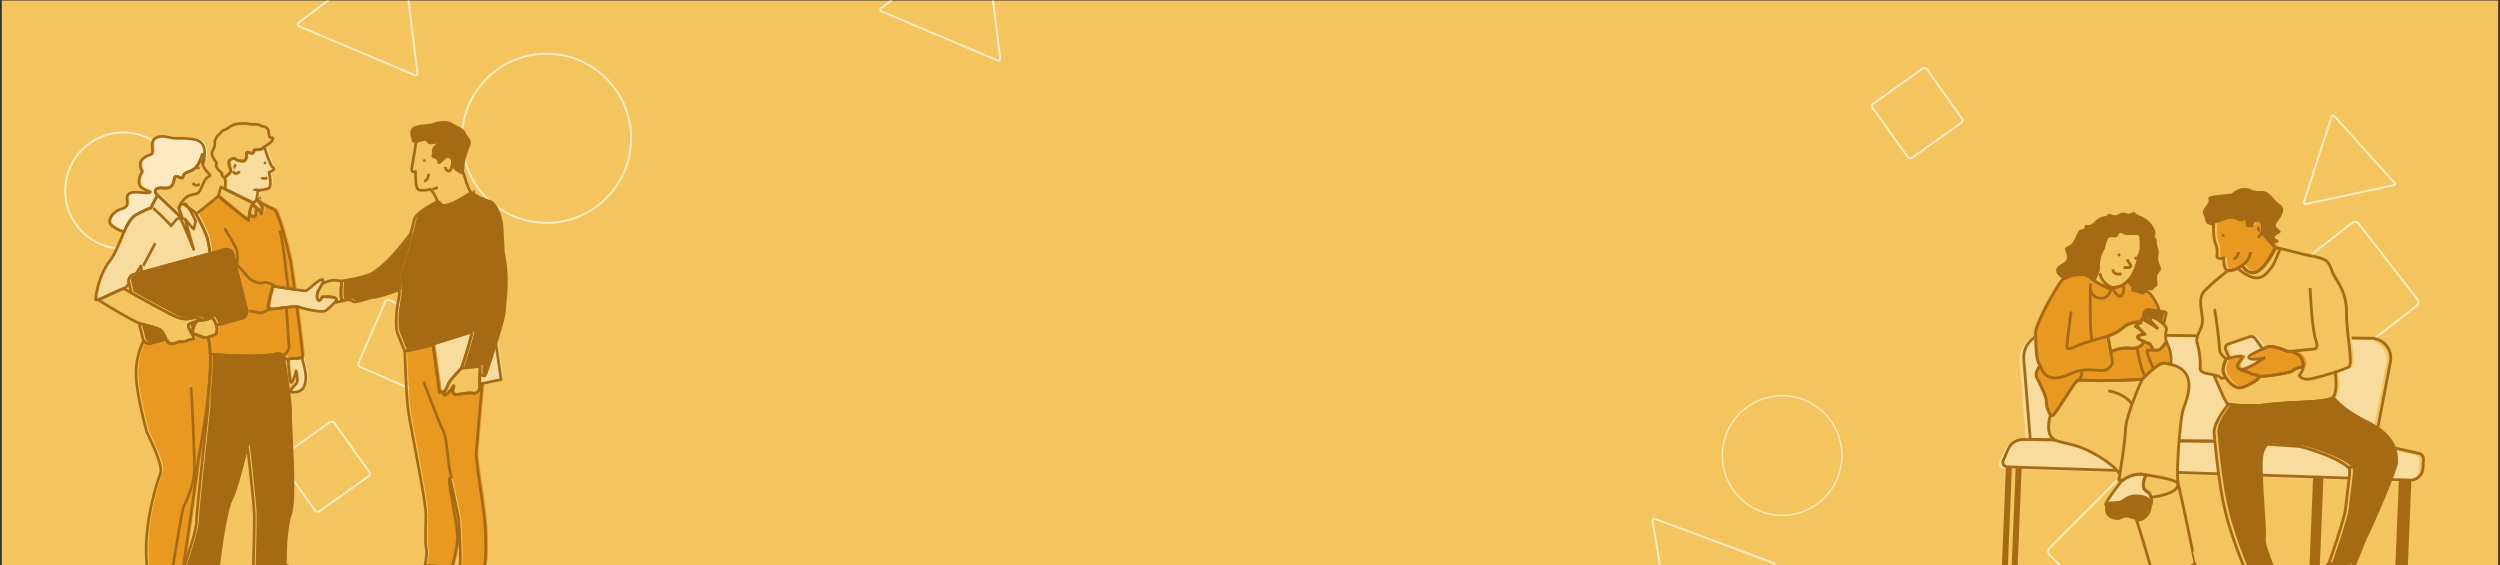 <svg id="Layer_1" data-name="Layer 1" xmlns="http://www.w3.org/2000/svg" xmlns:xlink="http://www.w3.org/1999/xlink" viewBox="0 0 1300 294"><rect x="0" y="0" width="1300" height="294" fill="#333333" stroke="none"/><defs><style>.cls-1,.cls-11,.cls-4,.cls-5,.cls-8{fill:none;}.cls-2{clip-path:url(#clip-path);}.cls-3{fill:#f4c55e;}.cls-4,.cls-5{stroke:#fbedc8;stroke-miterlimit:10;}.cls-4{stroke-width:0.707px;}.cls-6{fill:#fce9c0;}.cls-7{fill:#a66a15;}.cls-11,.cls-8{stroke:#a66a15;stroke-linejoin:round;}.cls-8{stroke-width:1.413px;}.cls-9{fill:#f8dc9d;}.cls-10{fill:#e99820;}.cls-11{stroke-width:1.48px;}</style><clipPath id="clip-path"><rect class="cls-1" x="0.941" y="0.285" width="1298.119" height="293.931"/></clipPath></defs><g class="cls-2"><rect class="cls-3" x="0.941" y="0.285" width="1298.119" height="293.931"/><circle class="cls-4" cx="926.7" cy="236.871" r="31.097"/><rect class="cls-5" x="979.725" y="41.562" width="34.607" height="34.607" rx="1.547" transform="translate(150.877 589.485) rotate(-35.471)"/><circle class="cls-5" cx="284.211" cy="71.922" r="43.972"/><circle class="cls-5" cx="64.148" cy="99.133" r="30.254"/><rect class="cls-5" x="151.532" y="225.366" width="34.607" height="34.607" rx="1.547" transform="translate(-109.484 143.009) rotate(-35.471)"/><rect class="cls-5" x="1192.888" y="125.419" width="54.642" height="54.642" rx="2.443" transform="translate(592.172 -904.525) rotate(52.154)"/><rect class="cls-5" x="1075.319" y="259.403" width="54.642" height="54.642" rx="2.443" transform="translate(525.7 -695.705) rotate(45)"/><rect class="cls-5" x="191.812" y="161.382" width="37.931" height="37.931" rx="1.696" transform="translate(460.215 58.967) rotate(113.5)"/><path class="cls-5" d="M859.339,271.035l10.917,64.485a1.036,1.036,0,0,0,1.682.625l50.387-41.697a1.036,1.036,0,0,0-.3-1.77l-61.304-22.788A1.036,1.036,0,0,0,859.339,271.035Z"/><path class="cls-5" d="M217.105,38.015l-8.074-64.902a1.036,1.036,0,0,0-1.653-.699L155.208,11.857a1.036,1.036,0,0,0,.222,1.781l60.244,25.459A1.036,1.036,0,0,0,217.105,38.015Z"/><path class="cls-5" d="M1198.859,106.083l45.894-9.762a.743.743,0,0,0,.398-1.225l-31.401-34.865a.743.743,0,0,0-1.26.268l-14.493,44.626A.743.743,0,0,0,1198.859,106.083Z"/><path class="cls-5" d="M520.116,30.32,512.042-34.582a1.036,1.036,0,0,0-1.653-.699L458.219,4.162a1.036,1.036,0,0,0,.222,1.781l60.244,25.459A1.036,1.036,0,0,0,520.116,30.32Z"/><path class="cls-1" d="M96.114,296.328s7.235-19.997,7.235-25.569,6.056-58.625,6.056-59.836c0-.314-.016-2.318-.041-5.102-1.872,16.552-5.219,32.817-5.402,35.569C103.648,246.1,96.428,295.543,96.114,296.328Z"/><path class="cls-1" d="M74.453,137.795s-1.155,1.873-2.655,4.125l2.985-.82C74.575,139.046,74.453,137.795,74.453,137.795Z"/><path class="cls-1" d="M65.506,149.567s1.616.903,4.056,2.255L68.313,146.828C67.129,148.346,66.078,149.472,65.506,149.567Z"/><path class="cls-6" d="M72.098,111.111c6.122-3.296,7.534-3.453,7.534-3.453l3.485-6.825-.728-.697a1.606,1.606,0,0,1,.825-2.701c2.326-.825,4.802.75,6.978-1.05,2.176-1.801,2.401-3.451,4.577-3.001,2.176.45,2.701,1.576,3.376-.45s1.05-3.601,3.902-5.552,4.352-7.578,4.352-7.578a26.776,26.776,0,0,0,.222,4.795,5.114,5.114,0,0,0,.829-2.619c-.15-1.501,1.951-8.928-5.627-10.054s-8.178.075-12.38-.975-9.154-.9-9.079,4.127c.075,5.027.9,3.977-2.176,5.327s-5.102,3.151-3.451,7.503c0,0,.825,1.05,0,1.726-.825.675-2.251,5.702-.075,7.278a17.759,17.759,0,0,0,4.652,2.326s.6.675-2.251.525-8.853-1.2-9.604,1.651,1.651,5.402-3.151,6.753-7.953,6.603-4.877,8.703a20.963,20.963,0,0,0,6.233,3.257C67.468,116.055,69.402,112.563,72.098,111.111Z"/><path class="cls-3" d="M106.62,84.598a26.776,26.776,0,0,1-.222-4.795s-1.501,5.627-4.352,7.578-5.995,1.949-6.671,3.975-1.2.9-3.376.45c-2.176-.45-.843,3.297-3.019,5.098-2.176,1.801-3.44-.294-5.766.531a1.606,1.606,0,0,0-.825,2.701l.728.697,6.417,6.138,6.66,6.37s-2.101-5.027-1.951-5.927c.009-.056.039-.133.058-.2a13.806,13.806,0,0,1,3.093-4.527c2.251-2.176,4.127-1.801,6.377-2.626,2.251-.825,4.144-7.993,5.042-8.381a.551.551,0,0,0,.202-.865A12.272,12.272,0,0,1,106.62,84.598Z"/><path class="cls-7" d="M84.969,171.856c-.634-.987-2.126-1.656-3.916-2.209-.969-.299-2.022-.565-3.079-.827-1.338-.332-2.676-.659-3.836-1.045-.186-.062-.409-.15-.651-.251l2.039,8.158a3.319,3.319,0,0,0,4.028,2.353l.231-.063,7.59-2.086C86.472,174.545,85.664,172.936,84.969,171.856Z"/><path class="cls-8" d="M135.083,103.122a.807.807,0,0,0-.309-.285l-.083.664Z"/><path class="cls-9" d="M108.828,122.727a93.634,93.634,0,0,0-5.702-11.993c-.359-.651-.576-1.035-.576-1.035a51.455,51.455,0,0,0-6.824-4.469c-.496-.219-1.011,2.048-1.423,1.985-.019.067-.049.144-.058.2-.15.9,1.951,5.927,1.951,5.927L89.535,106.972l-6.417-6.138-3.485,6.825s-1.413.157-7.534,3.453c-2.696,1.452-4.631,4.944-6.435,9.014-2.292,5.171-4.373,11.275-7.535,15.316-5.651,7.22-7.534,18.993-7.063,19.934.085.169.547.098,1.253-.13,3.23-1.043,11.642-5.42,13.187-5.677.572-.095,1.623-1.221,2.808-2.739l-.074-.295a3.588,3.588,0,0,1,2.53-4.33l1.028-.283c1.5-2.252,2.655-4.125,2.655-4.125s.122,1.251.331,3.304l26.167-7.192,9.366-2.574A40.7,40.7,0,0,0,108.828,122.727Z"/><path class="cls-8" d="M101.073,172.121l-.526.144c.253.461.502.908.72,1.314q.57-.16,1.088-.308c-.259-.084-.541-.18-.905-.316C101.158,172.845,101.059,172.536,101.073,172.121Z"/><path class="cls-7" d="M129.285,161.232l-7.478-29.914a2.962,2.962,0,0,0-3.659-2.138l-7.83,2.152-9.366,2.574-26.167,7.192-2.985.82-1.028.283a3.588,3.588,0,0,0-2.53,4.33l.074.295,1.249,4.995c1.883,1.044,4.257,2.356,6.771,3.737,3.816,2.095,7.936,4.336,11.126,6.019,2.536,1.338,4.485,2.323,5.202,2.587.804.296,1.503.542,2.167.735a10.442,10.442,0,0,0,5.838.05c3.453-.785,5.337.785,5.337.785a60.134,60.134,0,0,0-6.592,2.354c-.824.458.168,2.41,1.137,4.176l.526-.144c.047-1.37,1.392-3.937,1.633-4.659.305-.916,1.358-1.238,4.3-1.543.084-.009.164-.018.251-.026,3.139-.314,2.354-1.099,3.924-1.099a1.328,1.328,0,0,1,.94.583,10.961,10.961,0,0,1,1.548,3.282l13.432-3.692A3.094,3.094,0,0,0,129.285,161.232Z"/><path class="cls-3" d="M114.008,169.816s-.122-.487-.337-1.158a10.961,10.961,0,0,0-1.548-3.282,1.328,1.328,0,0,0-.94-.583c-1.57,0-.785.785-3.924,1.099-.087.009-.167.018-.251.026-2.942.306-3.995.628-4.3,1.543-.241.723-1.586,3.29-1.633,4.659-.014.415.086.725.378.834.364.136.646.232.905.316.635.206,1.119.337,2.234.783,1.57.628,3.767,1.413,4.866.785s3.767-1.099,4.238-1.884C114.164,172.17,114.008,169.816,114.008,169.816Z"/><path class="cls-3" d="M100.547,172.265c-.97-1.766-1.961-3.718-1.137-4.176a60.134,60.134,0,0,1,6.592-2.354s-1.884-1.57-5.337-.785a10.442,10.442,0,0,1-5.838-.05c-.663-.193-1.362-.438-2.167-.735-.717-.264-2.665-1.249-5.202-2.587-3.189-1.682-7.31-3.924-11.126-6.019-2.514-1.38-4.888-2.693-6.771-3.737-2.44-1.353-4.056-2.255-4.056-2.255-1.546.258-9.957,4.635-13.187,5.677a2.031,2.031,0,0,0,.473.444c1.492,1.045,16.028,9.886,20.696,11.835.242.101.466.189.651.251,1.16.387,2.498.713,3.836,1.045,1.056.262,2.11.528,3.079.827,1.79.553,3.282,1.222,3.916,2.209.694,1.08,1.503,2.689,2.406,4.029a11.686,11.686,0,0,0,.819,1.088,2.963,2.963,0,0,0,2.269,1.318,8.48,8.48,0,0,0,2.828-.814A5.511,5.511,0,0,1,95.172,177.193c2.354,0,1.727.157,3.767-.785s2.982-.157,2.982-1.256a4.872,4.872,0,0,0-.654-1.574C101.05,173.173,100.8,172.726,100.547,172.265Z"/><path class="cls-10" d="M110.546,183.663a44.42,44.42,0,0,0-1.09-8.824c-1.099.628-3.296-.157-4.866-.785-1.115-.446-1.599-.577-2.234-.783q-.519.148-1.088.308a4.872,4.872,0,0,1,.654,1.574c0,1.099-.942.314-2.982,1.256s-1.413.785-3.767.785a5.511,5.511,0,0,0-1.881.285,8.48,8.48,0,0,1-2.828.814,2.963,2.963,0,0,1-2.269-1.318,11.686,11.686,0,0,1-.819-1.088l-7.59,2.086-.231.063a3.249,3.249,0,0,1-3.612-1.418,38.485,38.485,0,0,0-4.001,17.999c.471,10.83,5.18,27.939,5.494,29.195.314,1.256,8.79,17.109,7.22,21.661s-10.36,29.823-6.435,52.426c0,0,7.377,3.453,10.203.471l1.099-1.727a38.83,38.83,0,0,0,5.625.04c.524-.069.897-.179.967-.353.314-.785,7.534-50.228,7.848-54.937.183-2.752,3.53-19.018,5.402-35.569.647-5.723,1.118-11.479,1.221-16.724C110.622,187.212,110.613,185.39,110.546,183.663Z"/><path class="cls-9" d="M174.127,153.98a38.975,38.975,0,0,0-5.237-.166c-.544.867-1.288,2.077-1.868,1.911-.673-.192-1.339-2.307-.584-3.782a2.488,2.488,0,0,1,.086-.706c.215-.789,1.541-2.689,2.275-4.211.542-1.123.763-2.041-.031-2.147-1.87-.249-7.479,5.859-8.726,5.859-.456,0-2.848-.334-5.696-.757-4.94-.734-11.257-1.736-11.257-1.736s-2.992,10.346-2.368,11.593c.548,1.096,10.541-1.084,14.809-.863a4.523,4.523,0,0,1,1.396.24c2.742,1.122,11.468,2.742,13.213,1.994,1.228-.526,3.685-2.961,5.037-4.36.569-.59.947-1.0.947-1S176.745,154.354,174.127,153.98Z"/><path class="cls-7" d="M214.863,120.721c-4.56,6.275-12.461,16.147-20.044,20.794-3.552,2.177-15.955,4.114-15.955,4.114s-.997,9.474.374,9.847a6.222,6.222,0,0,0,1.47.027c.594-.031,1.316-.089,2.132-.166.48-.045,2.227,1.191,2.755,1.136,3.946-.41,7.721-2.32,9.474-2.244,1.597.069,8.217-2.064,13.772-3.969-.174-3.482-.894-6.926.063-9.25C209.899,138.593,212.909,128.117,214.863,120.721Z"/><path class="cls-3" d="M175.175,156.849c2.404-.458,5.238-1.051,5.533-1.347a6.222,6.222,0,0,1-1.47-.027c-1.371-.374-.374-9.847-.374-9.847l-2.493-.249c-2.244-.748-5.89.818-7.573,1.648-.734,1.521-2.06,3.422-2.275,4.211a2.488,2.488,0,0,0-.086.706c-.755,1.474-.088,3.589.584,3.782.58.166,1.324-1.043,1.868-1.911a38.975,38.975,0,0,1,5.237.166c2.618.374,1.994,1.87,1.994,1.87S175.744,156.26,175.175,156.849Z"/><path class="cls-8" d="M246.339,99.664a.511.511,0,0,0,.068.032C246.407,99.666,246.379,99.66,246.339,99.664Z"/><path class="cls-3" d="M246.339,99.664c-1.239-.569-3.346-7.551-4.11-10.212a.276.276,0,0,1-.287.101c-1.588-.374-4.578-2.336-4.952-3.924-.374-1.588-.187-4.018-1.682-4.485-1.495-.467-2.056-.467-2.99.467-.934.934-2.429,2.523-2.803,2.429s-.093-1.775-1.402-2.523-2.336-.374-1.682-1.495c.654-1.121-.374-1.869.28-3.177s2.336-1.962,1.869-2.99-3.364.561-4.298-.28c-.934-.841-.841-1.775-2.803-1.495a31.615,31.615,0,0,0-3.96,1.236c-.633,5.459-2.207,12.902-2.207,14.462,0,1.588,1.962.841,1.962.841s-.093,8.222,1.308,9.344,6.26,0,6.26,0c1.869.934,3.915,6.347,3.915,6.347C231.653,110.677,245.309,99.784,246.339,99.664Z"/><path class="cls-9" d="M152.711,198.357c1.057-.264,2.467-6.079,2.467-6.079s1.145,5.551.176,6.608-3.26,3.348-3.084,4.141,5.815.793,7.048-2.555a13.253,13.253,0,0,0,.617-7.665c-.225-1.515-1.091-5.063-1.692-7.443-1.354.697-6.302.243-7.166,1.089C151.231,189.244,151.811,198.582,152.711,198.357Z"/><path class="cls-10" d="M155.529,158.975c-4.268-.221-14.261,1.959-14.809.863-.623-1.246,2.368-11.593,2.368-11.593s6.317,1.003,11.257,1.736c-.937-7.003-1.746-12.735-2.063-14.399-.969-5.087-6.056-25.921-8.479-27.132-2.422-1.211-7.752-3.392-8.721-5.33l2.524,4.013s-.27,4.314-.539,3.37a11.812,11.812,0,0,0-2.639-3.09l-.107,3.386a1.354,1.354,0,0,1-2.188,1.023l-1.246-.976c-.239,1.578-.368,2.992-.425,3.163-.135.404-15.728-12.584-15.728-12.584s-7.282,6.174-11.609,9.307a93.634,93.634,0,0,1,5.702,11.993,40.7,40.7,0,0,1,1.489,8.606l7.83-2.152a2.962,2.962,0,0,1,3.659,2.138l7.478,29.914a3.094,3.094,0,0,1-2.182,3.734L113.671,168.658c.215.67.337,1.158.337,1.158s.157,2.354-.314,3.139c-.471.785-3.139,1.256-4.238,1.884a44.42,44.42,0,0,1,1.09,8.824c5.653.446,27.227,1.951,35.196-.356l2.18.727s2.592,2.98,3.149,2.423l.006-.004c.864-.846,5.812-.392,7.166-1.089a.567.567,0,0,0,.338-.361C158.712,184.348,157.149,171.48,155.529,158.975Z"/><path class="cls-9" d="M258.967,177.437c-2.699,8.712-5.741,17.52-5.741,17.52s-.39-.125-1.026-.329c-.402-.129-.902-.291-1.469-.474-.056,1.678-.118,3.555-.165,5.036l1.375-.288,9.865-2.067Z"/><path class="cls-8" d="M235.523,202.343l1.003-.21a18.295,18.295,0,0,1,.537-2.037S236.4,201.197,235.523,202.343Z"/><path class="cls-9" d="M246.462,172.092l-20.139,6.329.068.498.166,1.211,3.218,23.417,2.651-.556a34.745,34.745,0,0,0,1.952-3.856c.575-1.918,6.815-8.19,6.815-8.19s1.267-3.755,2.561-7.932C245.192,178.37,246.663,173.203,246.462,172.092Z"/><path class="cls-7" d="M262.451,131.183s-.401-9.025-.802-14.039c-.401-5.014-3.209-12.234-7.019-13.236s-8.223-3.409-8.223-4.212a.511.511,0,0,1-.068-.032c-1.03.119-14.686,11.012-17.58,4.645,0,0-11.431,5.415-12.234,9.626-.233,1.226-.859,3.748-1.662,6.785-1.954,7.397-4.964,17.872-5.959,20.289-.957,2.325-.237,5.769-.063,9.25a16.444,16.444,0,0,1-.338,4.788c-1.203,4.813-1.805,14.44-.602,17.648,1.203,3.209,3.81,9.426,3.81,9.426l14.679-3.203-.068-.498,20.139-6.329c.202,1.111-1.269,6.278-2.708,10.922-1.294,4.177-2.561,7.932-2.561,7.932l5.484-.576,4.196-.441s-.065,1.924-.142,4.224c.567.183,1.067.345,1.469.474.636.205,1.026.329,1.026.329s3.042-8.809,5.741-17.52c2.103-6.786,3.998-13.513,4.086-15.972C263.253,155.85,265.459,145.021,262.451,131.183Z"/><path class="cls-3" d="M246.677,190.371l-5.484.576s-6.239,6.272-6.815,8.19a34.745,34.745,0,0,1-1.952,3.856c-.533,1.073-.765,1.898.034,1.898.899,0,2.108-1.301,3.063-2.547.878-1.147,1.541-2.248,1.541-2.248a18.295,18.295,0,0,0-.537,2.037c-.149.787-.189,1.521.154,1.607.767.192.192,1.151,2.877.767,2.685-.384,5.754-.959,7.672-.575a2.976,2.976,0,0,0,3.261-2.11c0-.165.032-1.217.077-2.631.047-1.481.109-3.358.165-5.036.077-2.301.142-4.224.142-4.224Z"/><path class="cls-7" d="M222.294,293.503s-8.631,6.329-11.7,6.521c-3.069.192-5.371,2.302-5.371,3.069,0,.767,4.22,3.261,11.508,3.261,7.289,0,9.59,0,12.467-.575,2.877-.575,6.33-2.302,6.713-4.028a68.649,68.649,0,0,0,.237-7.956C234.533,294.567,222.294,293.503,222.294,293.503Z"/><path class="cls-10" d="M253.558,274.898c-.541-11.126-3.647-26.126-4.795-38.936,0,0,1.918-23.4,2.302-27.044.295-2.806.704-7.424.876-10.016l-1.375.288c-.045,1.414-.077,2.466-.077,2.631a2.976,2.976,0,0,1-3.261,2.11c-1.918-.384-4.987.192-7.672.575-2.685.384-2.11-.575-2.877-.767-.342-.086-.302-.82-.154-1.607l-1.003.21c-.954,1.247-2.163,2.547-3.063,2.547-.799,0-.567-.825-.034-1.898l-2.651.556L226.557,180.131l-.166-1.211-14.679,3.203s.609,20.083,1.568,29.098c.959,9.015,9.59,48.526,9.398,56.773-.192,8.248-.384,14.577.192,16.687s-.575,8.823-.575,8.823,12.238,1.064,13.855.292a.426.426,0,0,0,.147-.1c.497-.621,1.885-6.354,2.789-13.284.704-5.399-5.01-29.748-4.226-32.161.484-1.489,4.889,21.278,4.889,21.278s1.343,20.906.575,23.783-1.151,4.028,0,4.411c.264.088.694.206,1.215.32,1.754.382,4.595.715,6.073-.32a36.508,36.508,0,0,1,4.185-2.081,2.676,2.676,0,0,0,1.185-.988C253.293,294.033,254.192,287.929,253.558,274.898Z"/><path class="cls-3" d="M130.888,110.847l1.246.976a1.354,1.354,0,0,0,2.188-1.023l.107-3.386a4.655,4.655,0,0,0-1.81-1.224C131.757,106.191,131.217,108.676,130.888,110.847Z"/><path class="cls-3" d="M135.083,103.122l-.392.379-1.668,1.612-7.132-3.509-7.757-3.817-2.097-1.032-1.304,4.672s15.594,12.989,15.728,12.584c.057-.17.185-1.584.425-3.163.329-2.172.87-4.656,1.732-4.656a4.655,4.655,0,0,1,1.81,1.224,11.812,11.812,0,0,1,2.639,3.09c.27.944.539-3.37.539-3.37Z"/><path class="cls-3" d="M121.161,88.396c.135-1.483-3.235-6.471,2.157-6.471a4.813,4.813,0,0,0,2.831,1.213c1.753.135,2.022.404,2.831-.809s-.27-3.775,1.079-3.64,2.292,1.078,2.966,0-.674-1.213,2.022-1.348a4.5,4.5,0,0,0,3.64-1.618s4.584-2.561,4.449-4.044-1.618.539-2.022-2.022c-.404-2.561-.135-4.179-4.044-4.584,0,0-.809-1.078-3.64-.944s-2.561-.539-6.606-.404-4.988.944-7.145,2.427c-2.157,1.483-2.427.674-3.64,2.292s-1.348.674-2.561,3.101c-1.213,2.427,0,1.753-.809,4.314s-2.022,2.696-.674,5.392,2.292,2.696,1.618,3.91c-.674,1.213,3.101,4.449,3.101,4.449s-.809,1.348,1.213,2.157C117.925,91.766,121.026,89.879,121.161,88.396Z"/><path class="cls-9" d="M143.27,86.643c-1.753-.944-4.584-10.92-4.584-10.92a4.5,4.5,0,0,1-3.64,1.618c-2.696.135-1.348.27-2.022,1.348s-1.618.135-2.966,0-.27,2.427-1.079,3.64-1.078.944-2.831.809a4.813,4.813,0,0,1-2.831-1.213c-5.392,0-2.022,4.988-2.157,6.471s-3.235,3.37-3.235,3.37c.749,1.311.458,4.308.21,6.02l7.757,3.817,7.132,3.509,1.668-1.612.083-.664.541-4.33a35.55,35.55,0,0,0,5.258-.944c2.427-.674.539-8.493.539-8.493S145.022,87.587,143.27,86.643Z"/><path class="cls-3" d="M134.739,295.394c-.613,1.545-1.387,4.121.012,4.646a118.141,118.141,0,0,0,13.93,3.546c5.319,1.013,16.463,3.546,16.969,1.013,0,0,1.013-2.279-1.013-3.039-3.057-1.147-11.67-6.233-15.655-9.177C147.765,292.878,139.428,296.173,134.739,295.394Z"/><path class="cls-7" d="M151.799,214.557c.182-4.927-2.109-19.748-3.251-26.763-.374-2.297-.625-3.761-.625-3.761l-2.18-.727c-7.969,2.307-29.543.802-35.196.356.067,1.728.076,3.549.039,5.435-.103,5.245-.573,11.001-1.221,16.724.024,2.784.041,4.787.041,5.102,0,1.211-6.056,54.264-6.056,59.836s-7.235,25.569-7.235,25.569-.615,1.469,4.953,3.179c.605.186,1.28.374,2.04.564a12.548,12.548,0,0,0,7.644-.177,7.478,7.478,0,0,0,3.257-2.245s3.392-30.766,7.025-37.791c3.634-7.025,8.479-30.039,8.721-29.07s3.392,29.555,3.634,35.611-.485,28.343-.485,28.343a4.823,4.823,0,0,0,1.836.652c4.69.779,13.026-2.516,14.243-3.012.098-.04.152-.063.152-.063s-.242-16.473,2.665-24.952C154.706,258.889,151.556,221.098,151.799,214.557Z"/><line class="cls-8" x1="74.469" y1="138.314" x2="80.735" y2="126.46"/><path class="cls-8" d="M79.648,108.177s9.362,8.628,9.19,9.318,3.62-5.344,4.827-3.965,7.068,16.206,7.068,16.206l-4.523-15.875s4.523,5.703,4.523,5.186l1.034-3.965s-3.613-8.643-6.027-9.333"/><path class="cls-8" d="M99.296,201.359c.4.801,2.103,40.43,1.802,44.043-.601,7.207-4.204,15.415-5.405,17.617s-6.156,34.142-6.156,34.142"/><path class="cls-8" d="M129.77,231.307c-.644-.92,5.962-23.542,5.962-25.344"/><path class="cls-8" d="M147.938,184.552s2.491-2.335,2.374-4.2-1.399-20.053-1.399-20.053"/><path class="cls-8" d="M149.846,149.69c-.233-.466-2.915-27.281-4.43-29.729"/><path class="cls-8" d="M116.736,118.678s6.296,10.026,6.529,12.008a64.529,64.529,0,0,1,0,6.879s4.897,5.48,5.946,6.762,5.013,3.498,7.578,2.681S143.105,148.765,143.105,148.765"/><path class="cls-8" d="M140.737,160.358s-4.531,2.856-6.046,2.273a28.661,28.661,0,0,0-5.39-.88"/><path class="cls-8" d="M246.477,172.611s3.657-8.353,2.013-13.282-2.348-28.405-2.348-33.335a58.004,58.004,0,0,1,.47-7.982"/><path class="cls-8" d="M234.875,248.769c-2.113-6.104-2.348-21.128-4.226-24.414s-9.86-24.414-10.329-25.823"/><path class="cls-8" d="M124.653,89.086s-2.27,2.811-3.477-.171"/><path class="cls-8" d="M103.907,95.957c-1.513.248-2.036.946-3.767-.707"/><path class="cls-8" d="M139.031,92.437s-2.486.973-3.027-.216"/><path class="cls-8" d="M135.332,99.026s-3.327-.318-3.435-.642"/><path class="cls-8" d="M224.859,98.481s1.415-.53,2.821-1.071"/><path class="cls-8" d="M222.923,90.383s-.432,3.784-2.378,3.784"/><path class="cls-8" d="M233.734,82.167s1.59-.505,1.514,1.73c-.045,1.314-.432,5.405-2.054,5.081a2.206,2.206,0,0,1-1.622-2.162"/><path class="cls-8" d="M122.599,85.519s-1.081,1.405-.216,1.73"/><circle class="cls-7" cx="137.788" cy="84.708" r="0.703"/><circle class="cls-7" cx="103.176" cy="87.409" r="0.703"/><circle class="cls-7" cx="220.653" cy="83.464" r="0.703"/><path class="cls-1" d="M94.902,296.847S102.137,276.85,102.137,271.278s6.056-58.625,6.056-59.836c0-.314-.016-2.318-.041-5.102-1.872,16.552-5.219,32.817-5.402,35.569C102.437,246.619,95.216,296.062,94.902,296.847Z"/><path class="cls-1" d="M73.241,138.314s-1.155,1.873-2.655,4.125l2.985-.82C73.363,139.565,73.241,138.314,73.241,138.314Z"/><path class="cls-1" d="M64.295,150.086s1.616.903,4.056,2.255L67.102,147.347C65.917,148.865,64.867,149.991,64.295,150.086Z"/><path class="cls-8" d="M70.887,111.63c6.122-3.296,7.534-3.453,7.534-3.453l3.485-6.825-.728-.697a1.606,1.606,0,0,1,.825-2.701c2.326-.825,4.802.75,6.978-1.05,2.176-1.801.843-5.548,3.019-5.098,2.176.45,2.701,1.576,3.376-.45s2.608-1.505,5.459-3.456,4.352-7.578,4.352-7.578a26.776,26.776,0,0,0,.222,4.795,5.114,5.114,0,0,0,.829-2.619c-.15-1.501,1.951-8.928-5.627-10.054s-8.178.075-12.38-.975-9.154-.9-9.079,4.127.9,3.977-2.176,5.327c-3.076,1.351-5.102,3.151-3.451,7.503,0,0,.825,1.05,0,1.726-.825.675-2.251,5.702-.075,7.278a17.759,17.759,0,0,0,4.652,2.326s.6.675-2.251.525-8.853-1.2-9.604,1.651,1.651,5.402-3.151,6.753-7.953,6.603-4.877,8.703a20.963,20.963,0,0,0,6.233,3.257C66.256,116.574,68.191,113.082,70.887,111.63Z"/><path class="cls-8" d="M105.409,85.117a26.776,26.776,0,0,1-.222-4.795s-1.501,5.627-4.352,7.578-4.784,1.43-5.459,3.456-1.2.9-3.376.45c-2.176-.45-.843,3.297-3.019,5.098-2.176,1.801-4.652.225-6.978,1.05a1.606,1.606,0,0,0-.825,2.701l.728.697,6.417,6.138,6.66,6.37s-2.101-5.027-1.951-5.927c.009-.056.039-.133.058-.2a13.806,13.806,0,0,1,3.093-4.527c2.251-2.176,4.127-1.801,6.377-2.626s2.983-7.827,6.254-8.9a.541.541,0,0,0,.202-.865C107.593,89.174,105.715,87.273,105.409,85.117Z"/><path class="cls-8" d="M83.758,172.375c-.634-.987-2.126-1.656-3.916-2.209-.969-.299-2.022-.565-3.079-.827-1.338-.332-2.676-.659-3.836-1.045-.186-.062-.409-.15-.651-.251l2.039,8.158A3.319,3.319,0,0,0,78.343,178.554l.231-.063,7.59-2.086C85.261,175.064,84.452,173.455,83.758,172.375Z"/><path class="cls-8" d="M133.872,103.641a.807.807,0,0,0-.309-.285l-.083.664Z"/><path class="cls-8" d="M107.616,123.246a93.634,93.634,0,0,0-5.702-11.993c-.359-.651-.576-1.035-.576-1.035a51.456,51.456,0,0,0-6.824-4.469c-.496-.219-1.011,2.048-1.423,1.985-.019.067-.049.144-.058.2-.15.9,1.951,5.927,1.951,5.927l-6.66-6.37-6.417-6.138-3.485,6.825s-1.413.157-7.534,3.453c-2.696,1.452-4.631,4.944-6.435,9.014-2.292,5.171-4.373,11.275-7.535,15.316-5.651,7.22-7.534,18.993-7.063,19.934.084.169.547.098,1.253-.13,3.23-1.043,11.642-5.42,13.187-5.677.572-.095,1.623-1.221,2.808-2.739l-.074-.295a3.588,3.588,0,0,1,2.53-4.33l1.028-.283c1.5-2.252,2.655-4.125,2.655-4.125s.122,1.251.331,3.304l26.167-7.192,9.366-2.574A40.7,40.7,0,0,0,107.616,123.246Z"/><path class="cls-8" d="M99.861,172.64l-.526.144c.253.461.502.908.72,1.314q.57-.16,1.088-.308c-.259-.084-.541-.18-.905-.316C99.947,173.364,99.847,173.055,99.861,172.64Z"/><path class="cls-8" d="M128.073,161.751l-7.478-29.914a2.962,2.962,0,0,0-3.659-2.138l-7.83,2.152-9.366,2.574L73.572,141.619l-2.985.82-1.028.283a3.588,3.588,0,0,0-2.53,4.33l.074.295,1.249,4.995c1.883,1.044,4.257,2.356,6.771,3.737,3.816,2.095,7.936,4.336,11.126,6.019,2.536,1.338,4.485,2.323,5.202,2.587.804.296,1.503.542,2.167.735a10.442,10.442,0,0,0,5.838.05c3.453-.785,5.337.785,5.337.785A60.134,60.134,0,0,0,98.198,168.608c-.824.458.168,2.41,1.137,4.176l.526-.144c.047-1.37,1.392-3.937,1.633-4.659.305-.916,1.358-1.238,4.3-1.543.084-.009.164-.017.251-.026,3.139-.314,2.354-1.099,3.924-1.099a1.328,1.328,0,0,1,.94.583,10.961,10.961,0,0,1,1.548,3.282l13.432-3.692A3.094,3.094,0,0,0,128.073,161.751Z"/><path class="cls-8" d="M112.796,170.335s-.122-.487-.337-1.158a10.961,10.961,0,0,0-1.548-3.282,1.328,1.328,0,0,0-.94-.583c-1.57,0-.785.785-3.924,1.099-.087.009-.167.018-.251.026-2.942.306-3.995.628-4.3,1.543-.241.723-1.586,3.29-1.633,4.659-.014.415.086.725.378.834.364.136.646.232.905.316.635.206,1.119.337,2.234.783,1.57.628,3.767,1.413,4.866.785,1.099-.628,3.767-1.099,4.238-1.884S112.796,170.335,112.796,170.335Z"/><path class="cls-8" d="M99.336,172.784c-.97-1.766-1.961-3.718-1.137-4.176a60.134,60.134,0,0,1,6.592-2.354s-1.884-1.57-5.337-.785a10.442,10.442,0,0,1-5.838-.05c-.663-.193-1.362-.438-2.167-.735-.717-.264-2.665-1.249-5.202-2.587-3.189-1.682-7.31-3.924-11.126-6.019-2.514-1.38-4.888-2.693-6.771-3.737-2.44-1.353-4.056-2.255-4.056-2.255-1.546.258-9.957,4.635-13.187,5.677a2.03,2.03,0,0,0,.473.444c1.492,1.045,16.028,9.886,20.696,11.835.242.101.466.189.651.251,1.16.386,2.498.713,3.836,1.045,1.056.262,2.11.528,3.079.827,1.79.553,3.282,1.222,3.916,2.209.694,1.08,1.503,2.689,2.406,4.029a11.686,11.686,0,0,0,.819,1.088,2.963,2.963,0,0,0,2.269,1.318,8.481,8.481,0,0,0,2.828-.814,5.511,5.511,0,0,1,1.881-.285c2.354,0,1.727.157,3.767-.785s2.982-.157,2.982-1.256a4.872,4.872,0,0,0-.654-1.574C99.838,173.692,99.589,173.245,99.336,172.784Z"/><path class="cls-8" d="M109.334,184.182a44.42,44.42,0,0,0-1.09-8.824c-1.099.628-3.296-.157-4.866-.785-1.115-.446-1.599-.577-2.234-.783q-.519.148-1.088.308a4.872,4.872,0,0,1,.654,1.574c0,1.099-.942.314-2.982,1.256s-1.413.785-3.767.785a5.511,5.511,0,0,0-1.881.285,8.481,8.481,0,0,1-2.828.814,2.963,2.963,0,0,1-2.269-1.318,11.686,11.686,0,0,1-.819-1.088l-7.59,2.086-.231.063a3.249,3.249,0,0,1-3.612-1.418A38.485,38.485,0,0,0,70.73,195.135c.471,10.83,5.18,27.939,5.494,29.195s8.79,17.109,7.22,21.661-10.36,29.823-6.435,52.426c0,0,7.377,3.453,10.203.471l1.099-1.727a38.831,38.831,0,0,0,5.625.04c.524-.069.897-.179.967-.353.314-.785,7.534-50.228,7.848-54.937.183-2.752,3.53-19.018,5.402-35.569.647-5.723,1.118-11.479,1.221-16.724C109.411,187.731,109.401,185.909,109.334,184.182Z"/><path class="cls-8" d="M172.916,154.499a38.976,38.976,0,0,0-5.237-.166c-.544.867-1.288,2.077-1.868,1.911-.673-.192-1.339-2.307-.584-3.782a2.488,2.488,0,0,1,.086-.706c.215-.789,1.541-2.689,2.275-4.211.542-1.123.763-2.041-.031-2.147-1.87-.249-7.479,5.859-8.726,5.859-.456,0-2.848-.334-5.696-.757-4.94-.734-11.257-1.736-11.257-1.736s-2.992,10.346-2.368,11.593c.548,1.096,10.541-1.084,14.809-.863a4.523,4.523,0,0,1,1.396.24c2.742,1.122,11.468,2.742,13.213,1.994,1.228-.526,3.685-2.961,5.037-4.36.569-.59.947-1.0.947-1S175.534,154.873,172.916,154.499Z"/><path class="cls-8" d="M213.652,121.24c-4.56,6.275-12.461,16.147-20.044,20.794-3.552,2.177-15.955,4.114-15.955,4.114s-.997,9.474.374,9.848a6.223,6.223,0,0,0,1.47.027c.594-.031,1.316-.089,2.132-.166.48-.045,2.227,1.191,2.755,1.136,3.946-.41,7.721-2.32,9.474-2.244,1.597.069,8.217-2.064,13.772-3.969-.174-3.482-.894-6.926.063-9.25C208.688,139.112,211.697,128.636,213.652,121.24Z"/><path class="cls-8" d="M173.964,157.368c2.404-.458,5.238-1.051,5.533-1.347a6.223,6.223,0,0,1-1.47-.027c-1.371-.374-.374-9.848-.374-9.848l-2.493-.249c-2.244-.748-5.89.818-7.573,1.648-.734,1.521-2.06,3.422-2.275,4.211a2.488,2.488,0,0,0-.086.706c-.755,1.474-.088,3.589.584,3.782.58.166,1.324-1.043,1.868-1.911a38.976,38.976,0,0,1,5.237.166c2.618.374,1.994,1.87,1.994,1.87S174.533,156.779,173.964,157.368Z"/><path class="cls-8" d="M245.128,100.183a.513.513,0,0,0,.068.032C245.196,100.185,245.168,100.179,245.128,100.183Z"/><path class="cls-8" d="M245.128,100.183c-1.239-.569-3.346-7.551-4.11-10.212a.276.276,0,0,1-.287.101c-1.588-.374-4.578-2.336-4.952-3.924-.374-1.588-.187-4.018-1.682-4.485s-2.056-.467-2.99.467c-.934.934-2.429,2.523-2.803,2.429s-.093-1.775-1.402-2.523-2.336-.374-1.682-1.495c.654-1.121-.374-1.869.28-3.177s2.336-1.962,1.869-2.99-3.364.561-4.298-.28c-.934-.841-.841-1.775-2.803-1.495a31.613,31.613,0,0,0-3.96,1.236c-.633,5.459-2.207,12.902-2.207,14.462,0,1.588,1.962.841,1.962.841s-.093,8.222,1.308,9.344,6.26,0,6.26,0c1.869.934,3.915,6.347,3.915,6.347C230.442,111.196,244.098,100.303,245.128,100.183Z"/><path class="cls-7" d="M242.133,68.955c-1.121-2.523-4.392-3.364-6.914-4.952-2.523-1.588-7.288-1.121-9.998-.093-2.71,1.028-7.101.374-10.278,2.149s-.654,6.634-.561,7.755c.043.511.863.36,1.926.021a31.613,31.613,0,0,1,3.96-1.236c1.962-.28,1.869.654,2.803,1.495.934.841,3.831-.748,4.298.28s-1.215,1.682-1.869,2.99.374,2.056-.28,3.177c-.654,1.121.374.748,1.682,1.495s1.028,2.429,1.402,2.523,1.869-1.495,2.803-2.429c.934-.934,1.495-.934,2.99-.467s1.308,2.897,1.682,4.485c.374,1.588,3.364,3.551,4.952,3.924a.276.276,0,0,0,.287-.101c.499-.564.353-3.326.928-6.44a48.008,48.008,0,0,1,2.616-7.942C245.59,72.786,243.254,71.478,242.133,68.955Z"/><path class="cls-8" d="M151.499,198.876c1.057-.264,2.467-6.079,2.467-6.079s1.145,5.551.176,6.608-3.26,3.348-3.084,4.141,5.815.793,7.048-2.555a13.253,13.253,0,0,0,.617-7.665c-.225-1.515-1.091-5.063-1.692-7.443-1.354.697-6.302.243-7.166,1.089C150.019,189.763,150.6,199.101,151.499,198.876Z"/><path class="cls-8" d="M154.318,159.494c-4.268-.221-14.261,1.959-14.809.863-.623-1.246,2.368-11.593,2.368-11.593s6.317,1.003,11.257,1.736c-.937-7.003-1.746-12.735-2.063-14.399-.969-5.087-6.056-25.921-8.479-27.132-2.422-1.211-7.752-3.392-8.721-5.33l2.524,4.013s-.27,4.314-.539,3.37a11.812,11.812,0,0,0-2.639-3.09l-.107,3.386a1.354,1.354,0,0,1-2.188,1.023l-1.246-.976c-.239,1.578-.368,2.992-.425,3.163-.135.404-15.728-12.584-15.728-12.584s-7.282,6.174-11.609,9.307a93.634,93.634,0,0,1,5.702,11.993,40.7,40.7,0,0,1,1.489,8.606l7.83-2.152a2.962,2.962,0,0,1,3.659,2.138l7.478,29.914a3.094,3.094,0,0,1-2.182,3.734L112.459,169.177c.215.67.337,1.158.337,1.158s.157,2.354-.314,3.139-3.139,1.256-4.238,1.884a44.42,44.42,0,0,1,1.09,8.824c5.653.446,27.227,1.951,35.196-.356l2.18.727s2.592,2.98,3.149,2.423l.006-.004c.864-.846,5.812-.392,7.166-1.089a.567.567,0,0,0,.338-.361C157.501,184.867,155.937,171.999,154.318,159.494Z"/><path class="cls-8" d="M257.756,177.956c-2.699,8.712-5.741,17.52-5.741,17.52s-.39-.125-1.026-.329c-.402-.129-.902-.291-1.469-.474-.056,1.678-.118,3.555-.165,5.036l1.375-.288,9.865-2.067Z"/><path class="cls-8" d="M234.311,202.862l1.003-.21a18.295,18.295,0,0,1,.537-2.037S235.189,201.716,234.311,202.862Z"/><path class="cls-8" d="M245.25,172.611l-20.139,6.329.068.498.166,1.211,3.218,23.417,2.651-.556a34.745,34.745,0,0,0,1.952-3.856c.575-1.918,6.815-8.19,6.815-8.19s1.267-3.755,2.561-7.932C243.981,178.889,245.452,173.722,245.25,172.611Z"/><path class="cls-8" d="M261.24,131.702s-.401-9.025-.802-14.039c-.401-5.014-3.209-12.234-7.019-13.236s-8.223-3.409-8.223-4.212a.513.513,0,0,1-.068-.032c-1.03.119-14.686,11.012-17.58,4.645,0,0-11.431,5.415-12.234,9.626-.233,1.226-.859,3.748-1.662,6.785-1.954,7.397-4.964,17.872-5.959,20.289-.957,2.325-.237,5.769-.063,9.25a16.443,16.443,0,0,1-.338,4.788c-1.203,4.813-1.805,14.44-.602,17.648,1.203,3.209,3.81,9.426,3.81,9.426l14.679-3.203-.068-.498,20.139-6.329c.202,1.111-1.269,6.278-2.708,10.922-1.294,4.177-2.561,7.932-2.561,7.932l5.484-.576,4.196-.441s-.065,1.924-.142,4.224c.567.183,1.067.345,1.469.474.636.205,1.026.329,1.026.329s3.042-8.809,5.741-17.52c2.103-6.786,3.998-13.513,4.086-15.972C262.042,156.369,264.248,145.54,261.24,131.702Z"/><path class="cls-8" d="M245.466,190.89l-5.484.576s-6.239,6.272-6.815,8.19a34.745,34.745,0,0,1-1.952,3.856c-.533,1.073-.765,1.898.034,1.898.899,0,2.108-1.301,3.063-2.547.878-1.147,1.541-2.248,1.541-2.248a18.295,18.295,0,0,0-.537,2.037c-.149.787-.189,1.521.154,1.607.767.192.192,1.151,2.877.767,2.685-.384,5.754-.959,7.672-.575a2.976,2.976,0,0,0,3.261-2.11c0-.165.032-1.217.077-2.631.047-1.481.109-3.358.165-5.036.077-2.301.142-4.224.142-4.224Z"/><path class="cls-8" d="M221.083,294.022s-8.631,6.329-11.7,6.521c-3.069.192-5.371,2.302-5.371,3.069,0,.767,4.22,3.261,11.508,3.261,7.289,0,9.59,0,12.467-.575s6.33-2.302,6.713-4.028a68.649,68.649,0,0,0,.237-7.956C233.321,295.086,221.083,294.022,221.083,294.022Z"/><path class="cls-8" d="M252.347,275.417c-.541-11.126-3.647-26.126-4.795-38.936,0,0,1.918-23.4,2.302-27.044.295-2.806.704-7.424.876-10.016l-1.375.288c-.045,1.414-.077,2.466-.077,2.631a2.976,2.976,0,0,1-3.261,2.11c-1.918-.384-4.987.192-7.672.575-2.685.384-2.11-.575-2.877-.767-.342-.086-.302-.82-.154-1.607l-1.003.21c-.954,1.247-2.163,2.547-3.063,2.547-.799,0-.567-.825-.034-1.898l-2.651.556L225.346,180.65l-.166-1.211-14.679,3.203s.609,20.083,1.568,29.098,9.59,48.526,9.398,56.773-.384,14.577.192,16.687-.575,8.823-.575,8.823,12.238,1.064,13.855.292a.426.426,0,0,0,.147-.1c.497-.621,1.885-6.354,2.789-13.284.704-5.399-5.01-29.748-4.226-32.161.484-1.489,4.889,21.278,4.889,21.278s1.343,20.906.575,23.783-1.151,4.028,0,4.411c.264.088.694.206,1.215.32,1.754.382,4.595.715,6.073-.32a36.506,36.506,0,0,1,4.185-2.081,2.676,2.676,0,0,0,1.185-.988C252.082,294.552,252.981,288.448,252.347,275.417Z"/><path class="cls-8" d="M129.676,111.366l1.246.976a1.354,1.354,0,0,0,2.188-1.023l.107-3.386a4.655,4.655,0,0,0-1.81-1.224C130.546,106.71,130.006,109.195,129.676,111.366Z"/><path class="cls-8" d="M133.872,103.641l-.392.379-1.668,1.612-7.132-3.509-7.757-3.817-2.097-1.032-1.304,4.672s15.594,12.989,15.728,12.584c.057-.17.185-1.584.425-3.163.329-2.172.87-4.656,1.732-4.656a4.655,4.655,0,0,1,1.81,1.224,11.812,11.812,0,0,1,2.639,3.09c.27.944.539-3.37.539-3.37Z"/><path class="cls-8" d="M119.949,88.915c.135-1.483-3.235-6.471,2.157-6.471a4.813,4.813,0,0,0,2.831,1.213c1.753.135,2.022.404,2.831-.809s-.27-3.775,1.079-3.64,2.292,1.078,2.966,0-.674-1.213,2.022-1.348a4.5,4.5,0,0,0,3.64-1.618s4.584-2.561,4.449-4.044-1.618.539-2.022-2.022-.135-4.179-4.044-4.584c0,0-.809-1.078-3.64-.944s-2.561-.539-6.606-.404-4.988.944-7.145,2.427c-2.157,1.483-2.427.674-3.64,2.292-1.213,1.618-1.348.674-2.561,3.101s0,1.753-.809,4.314-2.022,2.696-.674,5.392c1.348,2.696,2.292,2.696,1.618,3.91-.674,1.213,3.101,4.449,3.101,4.449s-.809,1.348,1.213,2.157C116.714,92.285,119.814,90.398,119.949,88.915Z"/><path class="cls-8" d="M142.058,87.162c-1.753-.944-4.584-10.92-4.584-10.92a4.5,4.5,0,0,1-3.64,1.618c-2.696.135-1.348.27-2.022,1.348s-1.618.135-2.966,0-.27,2.427-1.079,3.64-1.078.944-2.831.809a4.813,4.813,0,0,1-2.831-1.213c-5.392,0-2.022,4.988-2.157,6.471s-3.235,3.37-3.235,3.37c.749,1.311.458,4.308.21,6.02l7.757,3.817,7.132,3.509,1.668-1.612.083-.664.541-4.33a35.55,35.55,0,0,0,5.258-.944c2.427-.674.539-8.493.539-8.493S143.811,88.106,142.058,87.162Z"/><path class="cls-8" d="M133.527,295.913c-.613,1.545-1.387,4.121.012,4.646a118.141,118.141,0,0,0,13.93,3.546c5.319,1.013,16.463,3.546,16.969,1.013,0,0,1.013-2.279-1.013-3.039-3.057-1.147-11.67-6.233-15.655-9.177C146.553,293.397,138.217,296.692,133.527,295.913Z"/><path class="cls-8" d="M150.587,215.076c.182-4.927-2.109-19.748-3.251-26.763-.374-2.297-.625-3.761-.625-3.761l-2.18-.727c-7.969,2.307-29.543.802-35.196.356.067,1.728.076,3.549.039,5.435-.103,5.245-.573,11.001-1.221,16.724.024,2.784.041,4.787.041,5.102,0,1.211-6.056,54.264-6.056,59.836s-7.235,25.569-7.235,25.569-.615,1.469,4.953,3.179c.605.186,1.28.374,2.04.564a12.548,12.548,0,0,0,7.644-.177,7.478,7.478,0,0,0,3.257-2.245s3.392-30.766,7.025-37.791,8.479-30.039,8.721-29.07,3.392,29.555,3.634,35.611-.485,28.343-.485,28.343a4.822,4.822,0,0,0,1.836.652c4.69.779,13.026-2.516,14.243-3.012.098-.04.152-.063.152-.063s-.242-16.473,2.665-24.952S150.345,221.617,150.587,215.076Z"/><path class="cls-9" d="M1232.771,231.536l8.089-42.526a10.269,10.269,0,0,0-9.941-12.187l-168.169-2.412a12.401,12.401,0,0,0-12.538,13.399l3.371,41.681,176.914,1.536Z"/><path class="cls-9" d="M1255.684,236.669l-22.913-5.133-2.273-.509-176.914-1.536-3.761-.033a8.334,8.334,0,0,0-7.701,4.979l-2.595,5.901a2.411,2.411,0,0,0,2.107,3.348l2.398.079,1.976.065,3.104.102,151.553,4.975,5.362.176,39.229,1.288,5.81.191a6.521,6.521,0,0,0,6.714-6.109l.284-4.617A3.053,3.053,0,0,0,1255.684,236.669Z"/><path class="cls-11" d="M1234.924,230.617l8.089-42.526a10.269,10.269,0,0,0-9.941-12.187l-168.169-2.412a12.401,12.401,0,0,0-12.538,13.399l3.371,41.681,176.914,1.536Z"/><path class="cls-7" d="M1043.085,242.628l-2.442,60.198a1.164,1.164,0,0,0,1.116,1.21l.778.032a1.164,1.164,0,0,0,1.21-1.116l2.438-60.106-2.398-.079A2.37,2.37,0,0,1,1043.085,242.628Z"/><path class="cls-7" d="M1045.985,296.543a1.164,1.164,0,0,0,1.116,1.21l.778.032a1.164,1.164,0,0,0,1.21-1.116l2.176-53.656-3.104-.102Z"/><path class="cls-7" d="M1200.75,298.964a1.911,1.911,0,0,0,1.832,1.987l1.542.063a1.911,1.911,0,0,0,1.987-1.832l2.069-51.018-5.362-.176Z"/><path class="cls-7" d="M1247.409,249.452l-2.166,53.397a2.374,2.374,0,0,0,2.276,2.468l1.745.071a2.374,2.374,0,0,0,2.468-2.276l2.169-53.483a6.564,6.564,0,0,1-.682.014Z"/><path class="cls-11" d="M1257.836,235.75l-22.913-5.133-2.273-.509-176.914-1.536-3.761-.033a8.334,8.334,0,0,0-7.701,4.979l-2.595,5.901a2.411,2.411,0,0,0,2.107,3.348l2.398.079,1.976.065,3.104.102,151.553,4.975,5.362.176,39.229,1.288,5.81.191a6.521,6.521,0,0,0,6.714-6.109l.284-4.617A3.053,3.053,0,0,0,1257.836,235.75Z"/><path class="cls-3" d="M1090.203,197.93c-1.674-.069-3.226-.124-4.596-.16C1086.923,197.857,1088.487,197.908,1090.203,197.93Z"/><path class="cls-3" d="M1181.214,126.718c-1.985-2.081-4.787-5.174-4.9-6.181,0,0,1.4-7.962-4.452-5.327l-.928,2.236-2.27-.092s-.018-2.514-.701-3.38c-.683-.865-1.702.649-2.772.486s-2.919-1.794-5.687-1.427c-2.768.366-7.392,2.708-8.275,2.126,0,0-.123,1.085-.173,2.673-.081,2.576.03,6.482,1.175,9.268,1.589,3.863-.252,6.213,1.033,6.983a3.973,3.973,0,0,0,3.111.007s-.461,6.097,2.193,6.63a1.777,1.777,0,0,0,.289.053c2.987.121,7.051-2.706,7.051-2.706s3.362,5.642,8.014,3.078c4.652-2.564,9.241-12.431,9.241-12.431S1182.312,127.869,1181.214,126.718Z"/><path class="cls-3" d="M1220.205,162.65c.016-12.207-5.898-16.875-7.611-21.851s-3.232-5.876-6.903-6.862c-3.67-.987-5.701-1.069-11.503-2.621s-11.025-2.601-11.025-2.601-4.589,9.867-9.241,12.431c-4.652,2.564-8.014-3.078-8.014-3.078s-4.064,2.827-7.051,2.706a1.777,1.777,0,0,1-.289-.053,118.92,118.92,0,0,0-12.101,10.441c-3.128,3.344-2.088,7.216-1.279,13.831s-4.067,8.811-2.589,13.658a42.13,42.13,0,0,1,1.508,12.987c-.111,2.748,6.346,2.89,6.928,3.273.583.383,5.666,13.754,7.29,15.017a1.831,1.831,0,0,0,.564.248c3.228.969,16.633.689,16.633.689s3.862-.801,15.138-1.421c11.275-.62,17.145-.741,21.39-2.125a2.403,2.403,0,0,0,.62-.316c3.413-2.356,1.615-13.477,1.615-13.477s4.245-1.384,6.927-2.591C1223.894,189.728,1220.189,174.857,1220.205,162.65Zm-64.212,29.523a16.949,16.949,0,0,1,1.581-5.58c.118-.024.754-.188,1.622-.394l-1.83-4.261a2.289,2.289,0,0,1,1.371-3.072l11.059-3.734a2.598,2.598,0,0,1,2.936.939l3.909,5.405c1.102-.475,2.062-.869,2.634-1.114,2.412-1.031,10.399,2.454,10.399,2.454s.934-.752,4.584,1.089c3.651,1.841,3.454,6.688,3.454,6.688s-5.127,1.147-5.276,2.044c-.149.897-11.403,2.811-15.136,2.999-.858.043-1.968.045-3.164.024a1.405,1.405,0,0,1-.408,1.75c-2.388,1.808-7.508,4.622-9.88,4.228C1160.262,201.039,1155.761,195.099,1155.993,192.173Z"/><path class="cls-3" d="M1211.09,292.788c-1.553,1.589-4.534,5.03-3.636,7.218,1.198,2.921,4.592,1.862,4.689,8.329.097,6.467,3.189,6.951,9.431,6.486,6.242-.465,7.91-.278,6.139-3.82-1.771-3.543-4.85-10.25-4.637-15.507C1222.303,291.202,1210.704,294.424,1211.09,292.788Z"/><path class="cls-3" d="M1229.991,219.417c-10.659-5.362-15.223-9.606-17.32-12.413a2.403,2.403,0,0,1-.62.316c-4.245,1.384-10.114,1.505-21.39,2.125-11.275.62-15.138,1.421-15.138,1.421s-13.404.28-16.633-.689c-2.571,3.103-8.075,10.394-7.541,15.387.694,6.491,2.294,26.064,5.889,40.691,3.596,14.627,11.128,32.526,11.491,32.421.031-.009.147-.022.323-.04,1.769-.175,10.157-.819,11.784-2.778a1.229,1.229,0,0,0,.231-.392s-5.031-11.694-4.537-15.025-1.311-23.75-1.493-31.058c-.182-7.308-1.201-14.65,3.858-18.394l17.067,1.171s18.594,4.823,24.819,10.701c0,0,1.453-.42.882,4.823-.572,5.243-1.441,11.91-2.007,17.033-.567,5.123-7.887,26.249-8.557,28.018a.351.351,0,0,0-.01.055c-.386,1.635,11.213-1.586,11.986,2.705,0,0,5.222-13.671,6.906-16.834,1.684-3.163,15.529-34.676,15.301-37.917C1245.055,237.502,1246.294,227.618,1229.991,219.417Z"/><path class="cls-3" d="M1116.151,255.372c-3.402-1.694-.258-8.388-.258-8.388s-5.476-2.015-12.147,2.802c-.184.133-.364.25-.55.393,0,0-9.212,11.714-8.156,12.236.66-1.529,6.596-.331,8.814-1.916a16.099,16.099,0,0,1,3.148-1.929c1.688-.714,3.885-1.039,7.235-.283,2.756.623,3.687,2.193,3.915,3.674l.485-.024S1119.553,257.066,1116.151,255.372Z"/><path class="cls-3" d="M1132.769,252.216c-1.462-5.06.889-33.269,2.256-38.424,1.291-4.869,9.373-20.471-6.226-24.323a26.649,26.649,0,0,0-2.992-.56s-2.049-1.82-11.919,8.394c0,0-14.11.75-23.684.626-1.715-.022-3.28-.073-4.596-.16a28.519,28.519,0,0,0-5.321.101c-1.573.708-11.107,16.918-12.695,18.011-.432.297-.874.156-1.291-.258-1.074,3.699-2.498,11.239,2.879,13.445,2.802,1.15,9.092,1.9,14.494,4.255,8.507,3.707,16.561,9.569,18.651,13.324.212.38-.728,2.421-.451,3.044.213.479,1.63-.504,1.874.095,6.671-4.817,12.147-2.802,12.147-2.802s-3.144,6.694.258,8.388c3.402,1.694,2.486,6.564,2.486,6.564l-.485.024a6.778,6.778,0,0,1-.363,3.173s.186,1.324-2.679,4.08a5.113,5.113,0,0,1-4.189,1.055c3.911,12.093,7.675,24.882,8.254,28.552,0,0,7.15-.945,13.382-2.396,4.229-.984,8.035-2.201,8.897-3.514C1141.454,292.909,1134.231,257.276,1132.769,252.216Z"/><path class="cls-3" d="M1126.452,177.743s-2.323,3.994-4.253,4.254a5.506,5.506,0,0,1-2.484.012l-1.788-3.233s-1.558-.539-3.138-1.233c-.185.692-1.361,3.962-7.002,3.531a18.127,18.127,0,0,0-10.239,1.955l-1.47-8.301a20.689,20.689,0,0,0,7.734-4.202c3.054-2.924,8.256-3.165,8.256-3.165l-1.566,2.42s.987.545,2.077,1.26c-.899-.958-1.63-1.862-1.477-2.139.366-.662,2.187-1.04,2.187-1.04s-.401-1.769.857-1.668l.984-3.673a2.086,2.086,0,0,1,2.313-1.525l5.415.781c-1.002-4.185-5.899-12.268-7.789-9.986-1.162,1.404-1.803-.073-4.495-.521s-1.334-.506-1.617-1.872c-.177-.852-1.558-2.324-2.572-3.311a9.672,9.672,0,0,1-8.378,3.318l-.375.888a53.217,53.217,0,0,1-7.742-3.695,2.795,2.795,0,0,1-.988-.948s.372-.599.817-1.487a2.902,2.902,0,0,0-1.9,1.136s-2.781-2.815-4.915-2.515-3.268-.326-7.777,1.421c-1.008.391-1.713.693-2.242.938-1.838.851-14.773,23.652-14.383,28.3.39,4.647.015,13.895,2.411,16.694,0,0-3.038,3.543-1.614,6.496,1.424,2.952,4.842,9.074,4.902,12.357.044,2.391.978,5.523,2.096,6.633.417.414.859.556,1.291.258,1.588-1.094,11.123-17.303,12.695-18.011a28.519,28.519,0,0,1,5.321-.101c1.37.036,2.923.091,4.596.16,9.574.123,23.684-.626,23.684-.626,9.87-10.214,11.919-8.394,11.919-8.394a26.649,26.649,0,0,1,2.992.56A19.245,19.245,0,0,0,1126.452,177.743Z"/><path class="cls-3" d="M1111.379,134.257c2.378-2.952,2.096-7.14,1.886-10.309-.21-3.169-1.937-2.336-5.431-2.478s-.929.64-3.588-.597-2.831.224-3.553,1.323-1.357.058-3.747.525c-2.39.468-2.361,5.323-3.561,7.081a18.181,18.181,0,0,0-2.174,9.056c.141,1.679-.771,3.871-1.49,5.306-.446.889-.817,1.487-.817,1.487a2.795,2.795,0,0,0,.988.948,53.217,53.217,0,0,0,7.742,3.695l.375-.888a9.672,9.672,0,0,0,8.378-3.318,17.343,17.343,0,0,0,1.761-2.173,22.232,22.232,0,0,0,2.982-6.282C1112.318,133.392,1111.379,134.257,1111.379,134.257Z"/><path class="cls-3" d="M1111.523,175.242c.276-1.231,3.896-1.422,3.896-1.422s-1.585-1.442-2.839-2.778c-1.09-.715-2.077-1.26-2.077-1.26l1.566-2.42s-5.203.241-8.256,3.165a20.689,20.689,0,0,1-7.734,4.202l1.47,8.301a18.127,18.127,0,0,1,10.239-1.955c5.642.431,6.817-2.839,7.002-3.531C1113.098,176.8,1111.381,175.878,1111.523,175.242Z"/><path class="cls-3" d="M1125.738,162.193l-2.878-.415-5.415-.781a2.086,2.086,0,0,0-2.313,1.525l-.984,3.673a2.572,2.572,0,0,1,.893.272,73.044,73.044,0,0,1,6.72,4.111s-5.011-4.493-3.622-5.34c1.389-.847,4.462,1.31,4.462,1.31a17.441,17.441,0,0,1,1.668,1.271c.285.246.575.516.855.804l1.212-5.57A.715.715,0,0,0,1125.738,162.193Z"/><path class="cls-3" d="M1126.448,171.896c.461-1.03-.338-2.254-1.324-3.273-.279-.288-.569-.559-.855-.804a17.441,17.441,0,0,0-1.668-1.271s-3.073-2.157-4.462-1.31c-1.389.847,3.622,5.34,3.622,5.34a73.044,73.044,0,0,0-6.72-4.111,2.572,2.572,0,0,0-.893-.272c-1.258-.1-.857,1.668-.857,1.668s-1.822.378-2.187,1.04c-.153.277.578,1.181,1.477,2.139,1.254,1.336,2.839,2.778,2.839,2.778s-3.62.192-3.896,1.422c-.143.636,1.574,1.558,3.266,2.301,1.58.694,3.138,1.233,3.138,1.233l1.788,3.233a5.506,5.506,0,0,0,2.484-.012c1.93-.26,4.253-4.254,4.253-4.254S1125.659,173.658,1126.448,171.896Z"/><path class="cls-3" d="M1165.969,185.578c-.163,1.235-3.325,4.042-2.37,5.548a4.098,4.098,0,0,0,1.843,1.239l.041-.373c2.574.556,11.977-5.836,11.977-5.836s-5.699,1.349-7.795.135c-1.599-.926,3.43-3.291,6.976-4.818l-3.909-5.405a2.598,2.598,0,0,0-2.936-.939l-11.059,3.734a2.289,2.289,0,0,0-1.371,3.072l1.83,4.261C1161.678,185.608,1166.09,184.663,1165.969,185.578Z"/><path class="cls-3" d="M1194.26,183.904c-3.651-1.841-4.584-1.089-4.584-1.089s-7.987-3.485-10.399-2.454c-.572.244-1.532.639-2.634,1.114-3.546,1.527-8.575,3.892-6.976,4.818,2.096,1.214,7.795-.135,7.795-.135s-9.403,6.392-11.977,5.836l-.041.373c.607.258,1.294.494,1.982.722a16.349,16.349,0,0,1,3.49,1.383,22.561,22.561,0,0,0,2.56.541,1.338,1.338,0,0,1,.664.646c1.195.021,2.306.019,3.164-.024,3.733-.187,14.987-2.102,15.136-2.999.149-.897,5.276-2.044,5.276-2.044S1197.91,185.745,1194.26,183.904Z"/><path class="cls-3" d="M1174.138,195.658a1.338,1.338,0,0,0-.664-.646,22.561,22.561,0,0,1-2.56-.541,16.349,16.349,0,0,0-3.49-1.383c-.688-.228-1.375-.465-1.982-.722a4.098,4.098,0,0,1-1.843-1.239c-.955-1.506,2.207-4.313,2.37-5.548.121-.915-4.291.03-6.773.62-.868.206-1.504.37-1.622.394a16.949,16.949,0,0,0-1.581,5.58c-.232,2.926,4.269,8.866,7.857,9.463,2.372.395,7.492-2.419,9.88-4.228A1.405,1.405,0,0,0,1174.138,195.658Z"/><path class="cls-1" d="M1089.255,197.82c-1.674-.069-3.226-.124-4.596-.16C1085.975,197.748,1087.54,197.798,1089.255,197.82Z"/><path class="cls-10" d="M1182.924,126.276c-1.985-2.081-4.787-5.175-4.9-6.181,0,0,1.4-7.962-4.452-5.327l-.928,2.236-2.27-.092s-.018-2.514-.701-3.38c-.683-.865-1.702.649-2.772.486s-2.919-1.794-5.687-1.427c-2.768.366-7.392,2.708-8.275,2.126,0,0-.123,1.085-.173,2.673-.081,2.576.03,6.482,1.175,9.268,1.589,3.863-.252,6.213,1.033,6.983a3.973,3.973,0,0,0,3.111.007s-.461,6.097,2.193,6.63a1.775,1.775,0,0,0,.289.053c2.987.121,7.051-2.706,7.051-2.706s3.362,5.642,8.014,3.078,9.241-12.431,9.241-12.431S1184.022,127.426,1182.924,126.276Z"/><path class="cls-3" d="M1221.915,162.208c.016-12.207-5.898-16.875-7.611-21.851s-3.232-5.876-6.903-6.862c-3.67-.987-5.701-1.069-11.503-2.621-5.801-1.552-11.025-2.601-11.025-2.601s-4.589,9.867-9.241,12.431-8.014-3.078-8.014-3.078-4.064,2.827-7.051,2.706a1.775,1.775,0,0,1-.289-.053,118.921,118.921,0,0,0-12.101,10.441c-3.128,3.344-2.088,7.216-1.279,13.831.809,6.615-4.067,8.811-2.589,13.658a42.13,42.13,0,0,1,1.508,12.987c-.111,2.748,6.346,2.89,6.928,3.273.583.383,5.666,13.754,7.29,15.016a1.831,1.831,0,0,0,.564.248c3.228.969,16.633.689,16.633.689s3.862-.801,15.138-1.421c11.275-.62,17.145-.741,21.39-2.124a2.403,2.403,0,0,0,.62-.316c3.413-2.356,1.614-13.477,1.614-13.477s4.245-1.384,6.927-2.591C1225.604,189.286,1221.899,174.415,1221.915,162.208Zm-64.212,29.523a16.95,16.95,0,0,1,1.581-5.58c.118-.024.754-.188,1.622-.394l-1.83-4.261a2.289,2.289,0,0,1,1.371-3.072l11.059-3.734a2.598,2.598,0,0,1,2.936.939l3.909,5.405c1.102-.475,2.062-.869,2.634-1.114,2.412-1.031,10.399,2.454,10.399,2.454s.934-.752,4.584,1.089c3.651,1.841,3.454,6.688,3.454,6.688s-5.127,1.147-5.276,2.044-11.403,2.811-15.136,2.999c-.858.043-1.968.045-3.164.024a1.405,1.405,0,0,1-.408,1.75c-2.388,1.808-7.508,4.622-9.88,4.228C1161.972,200.597,1157.471,194.657,1157.703,191.731Z"/><path class="cls-3" d="M1212.799,292.346c-1.553,1.589-4.534,5.03-3.636,7.218,1.198,2.921,4.592,1.862,4.689,8.329.097,6.467,3.189,6.951,9.431,6.486,6.242-.465,7.91-.278,6.139-3.82s-4.85-10.25-4.637-15.507C1224.012,290.76,1212.414,293.982,1212.799,292.346Z"/><path class="cls-7" d="M1231.7,218.975c-10.659-5.362-15.223-9.606-17.32-12.413a2.403,2.403,0,0,1-.62.316c-4.245,1.384-10.114,1.505-21.39,2.124-11.275.62-15.138,1.421-15.138,1.421s-13.404.28-16.633-.689c-2.571,3.103-8.075,10.394-7.541,15.387.694,6.491,2.294,26.064,5.889,40.691,3.596,14.627,11.128,32.526,11.491,32.421.031-.009.147-.022.323-.04,1.769-.175,10.157-.819,11.784-2.778a1.229,1.229,0,0,0,.231-.392s-5.031-11.694-4.537-15.025c.494-3.331-1.311-23.75-1.493-31.058-.182-7.308-1.201-14.65,3.858-18.394l17.067,1.171s18.594,4.823,24.819,10.701c0,0,1.453-.42.882,4.823s-1.441,11.91-2.007,17.033c-.567,5.123-7.887,26.249-8.557,28.018a.354.354,0,0,0-.01.055c-.386,1.635,11.213-1.586,11.986,2.705,0,0,5.222-13.671,6.906-16.834,1.684-3.163,15.529-34.676,15.301-37.917C1246.765,237.059,1248.004,227.176,1231.7,218.975Z"/><path class="cls-9" d="M1115.203,255.262c-3.402-1.694-.258-8.388-.258-8.388s-5.476-2.015-12.147,2.802c-.184.133-.364.25-.55.393,0,0-9.212,11.714-8.156,12.236.66-1.529,6.596-.331,8.814-1.916a16.098,16.098,0,0,1,3.148-1.929c1.688-.714,3.885-1.039,7.235-.283,2.756.623,3.687,2.193,3.915,3.674l.485-.024S1118.605,256.956,1115.203,255.262Z"/><path class="cls-3" d="M1131.822,252.107c-1.462-5.06.889-33.269,2.256-38.424,1.291-4.869,9.373-20.471-6.226-24.323a26.649,26.649,0,0,0-2.992-.56s-2.049-1.82-11.919,8.394c0,0-14.11.75-23.684.626-1.715-.022-3.28-.073-4.596-.16a28.519,28.519,0,0,0-5.321.101c-1.573.708-11.107,16.918-12.695,18.011-.432.297-.874.156-1.291-.258-1.074,3.699-2.498,11.239,2.879,13.445,2.802,1.15,9.092,1.9,14.494,4.255,8.507,3.707,16.561,9.569,18.651,13.324.212.38-.728,2.421-.451,3.044.213.479,1.63-.504,1.874.095,6.671-4.817,12.147-2.802,12.147-2.802s-3.144,6.694.258,8.388c3.402,1.694,2.486,6.564,2.486,6.564l-.485.024a6.778,6.778,0,0,1-.363,3.173s.186,1.324-2.679,4.08a5.113,5.113,0,0,1-4.189,1.055c3.911,12.093,7.675,24.882,8.254,28.552,0,0,7.15-.945,13.382-2.396,4.229-.984,8.035-2.201,8.897-3.514C1140.507,292.8,1133.284,257.167,1131.822,252.107Z"/><path class="cls-10" d="M1125.505,177.634s-2.323,3.994-4.253,4.254a5.506,5.506,0,0,1-2.484.012l-1.788-3.233s-1.558-.539-3.138-1.233c-.185.692-1.361,3.962-7.002,3.531A18.127,18.127,0,0,0,1096.6,182.92l-1.47-8.301a20.689,20.689,0,0,0,7.734-4.202c3.054-2.924,8.256-3.165,8.256-3.165l-1.566,2.42s.987.545,2.077,1.26c-.899-.958-1.63-1.862-1.477-2.139.366-.662,2.187-1.04,2.187-1.04s-.401-1.769.857-1.668l.984-3.673a2.086,2.086,0,0,1,2.313-1.525l5.415.781c-1.002-4.185-5.899-12.268-7.789-9.986-1.162,1.404-1.803-.073-4.495-.521s-1.334-.506-1.617-1.872c-.177-.852-1.558-2.324-2.572-3.311a9.672,9.672,0,0,1-8.378,3.318l-.375.888a53.217,53.217,0,0,1-7.742-3.695,2.795,2.795,0,0,1-.988-.948s.372-.599.817-1.487a2.903,2.903,0,0,0-1.9,1.136s-2.781-2.815-4.915-2.515c-2.135.299-3.268-.326-7.777,1.421-1.008.391-1.713.693-2.242.938-1.838.851-14.773,23.652-14.383,28.3.39,4.647.015,13.895,2.411,16.694,0,0-3.038,3.543-1.614,6.496,1.424,2.952,4.842,9.074,4.902,12.357.044,2.391.978,5.523,2.096,6.633.417.414.859.556,1.291.258,1.588-1.094,11.123-17.303,12.695-18.011a28.519,28.519,0,0,1,5.321-.101c1.37.036,2.923.091,4.596.16,9.574.123,23.684-.626,23.684-.626,9.87-10.214,11.919-8.394,11.919-8.394a26.649,26.649,0,0,1,2.992.56A19.245,19.245,0,0,0,1125.505,177.634Z"/><path class="cls-3" d="M1110.432,134.147c2.378-2.952,2.096-7.14,1.886-10.309-.21-3.169-1.937-2.336-5.431-2.478-3.494-.142-.929.64-3.588-.597s-2.831.224-3.553,1.323-1.357.058-3.747.525c-2.39.468-2.361,5.323-3.561,7.081a18.181,18.181,0,0,0-2.174,9.056c.141,1.679-.771,3.871-1.49,5.306-.446.889-.817,1.487-.817,1.487a2.795,2.795,0,0,0,.988.948,53.217,53.217,0,0,0,7.742,3.695l.375-.888a9.672,9.672,0,0,0,8.378-3.318,17.343,17.343,0,0,0,1.761-2.173,22.232,22.232,0,0,0,2.982-6.282C1111.37,133.282,1110.432,134.147,1110.432,134.147Z"/><path class="cls-3" d="M1110.576,175.133c.276-1.231,3.896-1.422,3.896-1.422s-1.585-1.442-2.839-2.778c-1.09-.715-2.077-1.26-2.077-1.26l1.566-2.42s-5.203.241-8.256,3.165a20.689,20.689,0,0,1-7.734,4.202l1.47,8.301a18.127,18.127,0,0,1,10.239-1.955c5.642.431,6.817-2.839,7.002-3.531C1112.15,176.69,1110.433,175.769,1110.576,175.133Z"/><path class="cls-7" d="M1124.791,162.084l-2.878-.415-5.415-.781a2.086,2.086,0,0,0-2.313,1.525l-.984,3.673a2.572,2.572,0,0,1,.893.272,73.044,73.044,0,0,1,6.72,4.111s-5.011-4.493-3.622-5.34c1.389-.847,4.462,1.31,4.462,1.31a17.442,17.442,0,0,1,1.668,1.271c.285.246.575.516.855.804l1.212-5.57A.715.715,0,0,0,1124.791,162.084Z"/><path class="cls-3" d="M1125.5,171.787c.461-1.03-.338-2.254-1.324-3.273-.279-.288-.569-.559-.855-.804a17.442,17.442,0,0,0-1.668-1.271s-3.073-2.157-4.462-1.31c-1.389.847,3.622,5.34,3.622,5.34a73.044,73.044,0,0,0-6.72-4.111,2.572,2.572,0,0,0-.893-.272c-1.258-.1-.857,1.668-.857,1.668s-1.822.378-2.187,1.04c-.153.277.578,1.181,1.477,2.139,1.254,1.336,2.839,2.778,2.839,2.778s-3.62.192-3.896,1.422c-.143.636,1.574,1.558,3.266,2.301,1.58.694,3.138,1.233,3.138,1.233l1.788,3.233a5.506,5.506,0,0,0,2.484-.012c1.93-.26,4.253-4.254,4.253-4.254S1124.711,173.549,1125.5,171.787Z"/><path class="cls-9" d="M1167.679,185.136c-.163,1.235-3.325,4.042-2.37,5.548a4.098,4.098,0,0,0,1.843,1.239l.041-.373c2.574.556,11.977-5.836,11.977-5.836s-5.699,1.349-7.795.135c-1.599-.926,3.43-3.291,6.976-4.818l-3.909-5.405a2.598,2.598,0,0,0-2.936-.939L1160.447,178.423a2.289,2.289,0,0,0-1.371,3.072l1.83,4.261C1163.388,185.166,1167.8,184.221,1167.679,185.136Z"/><path class="cls-10" d="M1195.969,183.461c-3.651-1.841-4.584-1.089-4.584-1.089s-7.987-3.485-10.399-2.454c-.572.244-1.532.639-2.634,1.114-3.546,1.528-8.575,3.892-6.976,4.818,2.096,1.214,7.795-.135,7.795-.135s-9.403,6.392-11.977,5.836l-.041.373c.607.258,1.294.494,1.982.722a16.35,16.35,0,0,1,3.49,1.383,22.56,22.56,0,0,0,2.56.541,1.338,1.338,0,0,1,.664.646c1.195.021,2.306.019,3.164-.024,3.733-.187,14.987-2.102,15.136-2.999s5.276-2.044,5.276-2.044S1199.62,185.303,1195.969,183.461Z"/><path class="cls-10" d="M1175.848,195.216a1.338,1.338,0,0,0-.664-.646,22.56,22.56,0,0,1-2.56-.541,16.35,16.35,0,0,0-3.49-1.383c-.688-.228-1.375-.465-1.982-.722a4.098,4.098,0,0,1-1.843-1.239c-.955-1.506,2.207-4.313,2.37-5.548.121-.915-4.291.03-6.773.62-.868.206-1.504.37-1.622.394a16.95,16.95,0,0,0-1.581,5.58c-.232,2.926,4.269,8.866,7.857,9.463,2.372.395,7.492-2.419,9.88-4.228A1.405,1.405,0,0,0,1175.848,195.216Z"/><path class="cls-1" d="M1090.203,197.93c-1.674-.069-3.226-.124-4.596-.16C1086.923,197.857,1088.487,197.908,1090.203,197.93Z"/><path class="cls-7" d="M1151.229,115.159c.883.582,5.508-1.759,8.275-2.126,2.768-.367,4.616,1.264,5.687,1.427s2.089-1.351,2.772-.486c.683.865.701,3.38.701,3.38l2.27.092.928-2.236c5.852-2.635,4.452,5.327,4.452,5.327.113,1.006,2.915,4.1,4.9,6.181,1.667-.113,3.921-.446,3.643-1.406-.42-1.453-2.48-.819-1.944-2.233.536-1.414,4.021-1.752,2.76-3.119s-3.388-2.052-1.618-4.374c1.77-2.322,5.07-6.975,1.807-9.142s-5.149-5.834-7.744-6.777c-2.595-.943-4.679.289-7.494-1.142a8.585,8.585,0,0,0-8.656.965c-2.343,1.7-.517.937-5.449,1.574-4.933.638-9.0.592-8.127,2.662s-4.171,5.456-2.705,7.67c1.466,2.214.523,4.808,2.779,5.259a8.567,8.567,0,0,1,2.59,1.177C1151.106,116.244,1151.229,115.159,1151.229,115.159Z"/><path class="cls-11" d="M1181.214,126.718c-1.985-2.081-4.787-5.174-4.9-6.181,0,0,1.4-7.962-4.452-5.327l-.928,2.236-2.27-.092s-.018-2.514-.701-3.38c-.683-.865-1.702.649-2.772.486s-2.919-1.794-5.687-1.427c-2.768.366-7.392,2.708-8.275,2.126,0,0-.123,1.085-.173,2.673-.081,2.576.03,6.482,1.175,9.268,1.589,3.863-.252,6.213,1.033,6.983a3.973,3.973,0,0,0,3.111.007s-.461,6.097,2.193,6.63a1.777,1.777,0,0,0,.289.053c2.987.121,7.051-2.706,7.051-2.706s3.362,5.642,8.014,3.078c4.652-2.564,9.241-12.431,9.241-12.431S1182.312,127.869,1181.214,126.718Z"/><path class="cls-11" d="M1220.205,162.65c.016-12.207-5.898-16.875-7.611-21.851s-3.232-5.876-6.903-6.862c-3.67-.987-5.701-1.069-11.503-2.621s-11.025-2.601-11.025-2.601-4.589,9.867-9.241,12.431c-4.652,2.564-8.014-3.078-8.014-3.078s-4.064,2.827-7.051,2.706a1.777,1.777,0,0,1-.289-.053,118.92,118.92,0,0,0-12.101,10.441c-3.128,3.344-2.088,7.216-1.279,13.831s-4.067,8.811-2.589,13.658a42.13,42.13,0,0,1,1.508,12.987c-.111,2.748,6.346,2.89,6.928,3.273.583.383,5.666,13.754,7.29,15.017a1.831,1.831,0,0,0,.564.248c3.228.969,16.633.689,16.633.689s3.862-.801,15.138-1.421c11.275-.62,17.145-.741,21.39-2.125a2.403,2.403,0,0,0,.62-.316c3.413-2.356,1.615-13.477,1.615-13.477s4.245-1.384,6.927-2.591C1223.894,189.728,1220.189,174.857,1220.205,162.65Zm-64.212,29.523a16.949,16.949,0,0,1,1.581-5.58c.118-.024.754-.188,1.622-.394l-1.83-4.261a2.289,2.289,0,0,1,1.371-3.072l11.059-3.734a2.598,2.598,0,0,1,2.936.939l3.909,5.405c1.102-.475,2.062-.869,2.634-1.114,2.412-1.031,10.399,2.454,10.399,2.454s.934-.752,4.584,1.089c3.651,1.841,3.454,6.688,3.454,6.688s-5.127,1.147-5.276,2.044c-.149.897-11.403,2.811-15.136,2.999-.858.043-1.968.045-3.164.024a1.405,1.405,0,0,1-.408,1.75c-2.388,1.808-7.508,4.622-9.88,4.228C1160.262,201.039,1155.761,195.099,1155.993,192.173Z"/><path class="cls-11" d="M1211.09,292.788c-1.553,1.589-4.534,5.03-3.636,7.218,1.198,2.921,4.592,1.862,4.689,8.329.097,6.467,3.189,6.951,9.431,6.486,6.242-.465,7.91-.278,6.139-3.82-1.771-3.543-4.85-10.25-4.637-15.507C1222.303,291.202,1210.704,294.424,1211.09,292.788Z"/><path class="cls-11" d="M1229.991,219.417c-10.659-5.362-15.223-9.606-17.32-12.413a2.403,2.403,0,0,1-.62.316c-4.245,1.384-10.114,1.505-21.39,2.125-11.275.62-15.138,1.421-15.138,1.421s-13.404.28-16.633-.689c-2.571,3.103-8.075,10.394-7.541,15.387.694,6.491,2.294,26.064,5.889,40.691,3.596,14.627,11.128,32.526,11.491,32.421.031-.009.147-.022.323-.04,1.769-.175,10.157-.819,11.784-2.778a1.229,1.229,0,0,0,.231-.392s-5.031-11.694-4.537-15.025-1.311-23.75-1.493-31.058c-.182-7.308-1.201-14.65,3.858-18.394l17.067,1.171s18.594,4.823,24.819,10.701c0,0,1.453-.42.882,4.823-.572,5.243-1.441,11.91-2.007,17.033-.567,5.123-7.887,26.249-8.557,28.018a.351.351,0,0,0-.01.055c-.386,1.635,11.213-1.586,11.986,2.705,0,0,5.222-13.671,6.906-16.834,1.684-3.163,15.529-34.676,15.301-37.917C1245.055,237.502,1246.294,227.618,1229.991,219.417Z"/><path class="cls-11" d="M1116.151,255.372c-3.402-1.694-.258-8.388-.258-8.388s-5.476-2.015-12.147,2.802c-.184.133-.364.25-.55.393,0,0-9.212,11.714-8.156,12.236.66-1.529,6.596-.331,8.814-1.916a16.099,16.099,0,0,1,3.148-1.929c1.688-.714,3.885-1.039,7.235-.283,2.756.623,3.687,2.193,3.915,3.674l.485-.024S1119.553,257.066,1116.151,255.372Z"/><path class="cls-7" d="M1118.153,261.96c-.228-1.481-1.16-3.051-3.915-3.674-3.349-.757-5.547-.431-7.235.283a16.099,16.099,0,0,0-3.148,1.929c-2.219,1.586-8.154.387-8.814,1.916-.66,1.529-1.52,7.957,6.739,7.933l1.956-.795a5.476,5.476,0,0,1,3.897-.075,14.854,14.854,0,0,0,3.289.79,5.113,5.113,0,0,0,4.189-1.055c2.864-2.756,2.679-4.08,2.679-4.08A6.778,6.778,0,0,0,1118.153,261.96Z"/><path class="cls-11" d="M1132.769,252.216c-1.462-5.06.889-33.269,2.256-38.424,1.291-4.869,9.373-20.471-6.226-24.323a26.649,26.649,0,0,0-2.992-.56s-2.049-1.82-11.919,8.394c0,0-14.11.75-23.684.626-1.715-.022-3.28-.073-4.596-.16a28.519,28.519,0,0,0-5.321.101c-1.573.708-11.107,16.918-12.695,18.011-.432.297-.874.156-1.291-.258-1.074,3.699-2.498,11.239,2.879,13.445,2.802,1.15,9.092,1.9,14.494,4.255,8.507,3.707,16.561,9.569,18.651,13.324.212.38-.728,2.421-.451,3.044.213.479,1.63-.504,1.874.095,6.671-4.817,12.147-2.802,12.147-2.802s-3.144,6.694.258,8.388c3.402,1.694,2.486,6.564,2.486,6.564l-.485.024a6.778,6.778,0,0,1-.363,3.173s.186,1.324-2.679,4.08a5.113,5.113,0,0,1-4.189,1.055c3.911,12.093,7.675,24.882,8.254,28.552,0,0,7.15-.945,13.382-2.396,4.229-.984,8.035-2.201,8.897-3.514C1141.454,292.909,1134.231,257.276,1132.769,252.216Z"/><path class="cls-7" d="M1123.297,138.24c-1.549-3.562-.962-4.103-.758-6.353s-.477-2.164-.921-5.117.628-1.555-1.314-3.779c0,0,1.407-1.298-.169-4.184a12.968,12.968,0,0,0-7.408-6.622c-4.111-1.634-1.59-2.548-4.111-1.634-2.521.914-1.263.513-3.954.065-2.691-.448-2.539,1.365-4.906,1.269-2.367-.096-3.101-1.48-3.945-.16-.844,1.32-.568.09-3.323,1.22-2.755,1.13-2.918,2.365-4.772,3.532-1.854,1.167-3.273-.02-3.535.873s.279,1.479-1.43,1.861c-1.709.382-1.704.27-3.812,4.925-2.108,4.656-5.11,3.518-5.075,5.439.035,1.921,3.185,4.984-2.011,7.821-4.39,2.398-2.832,5.436,1.034,7.748.529-.245,1.234-.548,2.242-.938,4.509-1.747,5.642-1.122,7.777-1.421s4.915,2.515,4.915,2.515a2.902,2.902,0,0,1,1.9-1.136c.719-1.434,1.631-3.627,1.49-5.306a18.181,18.181,0,0,1,2.174-9.056c1.2-1.758,1.171-6.613,3.561-7.081,2.39-.468,3.025.574,3.747-.525s.894-2.56,3.553-1.323.094.455,3.588.597,5.221-.691,5.431,2.478c.21,3.17.492,7.358-1.886,10.309,0,0,.938-.865-.25,3.377a22.232,22.232,0,0,1-2.982,6.282,17.343,17.343,0,0,1-1.761,2.173c1.014.987,2.396,2.459,2.572,3.311.283,1.366-1.074,1.424,1.617,1.872s3.332,1.925,4.495.521c1.89-2.282,4.026.36,4.79-1.475.004-.009.009-.014.012-.023.754-1.889,2.597-.008,1.883-4.665C1121.042,140.971,1124.846,141.802,1123.297,138.24Z"/><path class="cls-11" d="M1126.452,177.743s-2.323,3.994-4.253,4.254a5.506,5.506,0,0,1-2.484.012l-1.788-3.233s-1.558-.539-3.138-1.233c-.185.692-1.361,3.962-7.002,3.531a18.127,18.127,0,0,0-10.239,1.955l-1.47-8.301a20.689,20.689,0,0,0,7.734-4.202c3.054-2.924,8.256-3.165,8.256-3.165l-1.566,2.42s.987.545,2.077,1.26c-.899-.958-1.63-1.862-1.477-2.139.366-.662,2.187-1.04,2.187-1.04s-.401-1.769.857-1.668l.984-3.673a2.086,2.086,0,0,1,2.313-1.525l5.415.781c-1.002-4.185-5.899-12.268-7.789-9.986-1.162,1.404-1.803-.073-4.495-.521s-1.334-.506-1.617-1.872c-.177-.852-1.558-2.324-2.572-3.311a9.672,9.672,0,0,1-8.378,3.318l-.375.888a53.217,53.217,0,0,1-7.742-3.695,2.795,2.795,0,0,1-.988-.948s.372-.599.817-1.487a2.902,2.902,0,0,0-1.9,1.136s-2.781-2.815-4.915-2.515-3.268-.326-7.777,1.421c-1.008.391-1.713.693-2.242.938-1.838.851-14.773,23.652-14.383,28.3.39,4.647.015,13.895,2.411,16.694,0,0-3.038,3.543-1.614,6.496,1.424,2.952,4.842,9.074,4.902,12.357.044,2.391.978,5.523,2.096,6.633.417.414.859.556,1.291.258,1.588-1.094,11.123-17.303,12.695-18.011a28.519,28.519,0,0,1,5.321-.101c1.37.036,2.923.091,4.596.16,9.574.123,23.684-.626,23.684-.626,9.87-10.214,11.919-8.394,11.919-8.394a26.649,26.649,0,0,1,2.992.56A19.245,19.245,0,0,0,1126.452,177.743Z"/><path class="cls-11" d="M1111.379,134.257c2.378-2.952,2.096-7.14,1.886-10.309-.21-3.169-1.937-2.336-5.431-2.478s-.929.64-3.588-.597-2.831.224-3.553,1.323-1.357.058-3.747.525c-2.39.468-2.361,5.323-3.561,7.081a18.181,18.181,0,0,0-2.174,9.056c.141,1.679-.771,3.871-1.49,5.306-.446.889-.817,1.487-.817,1.487a2.795,2.795,0,0,0,.988.948,53.217,53.217,0,0,0,7.742,3.695l.375-.888a9.672,9.672,0,0,0,8.378-3.318,17.343,17.343,0,0,0,1.761-2.173,22.232,22.232,0,0,0,2.982-6.282C1112.318,133.392,1111.379,134.257,1111.379,134.257Z"/><path class="cls-11" d="M1111.523,175.242c.276-1.231,3.896-1.422,3.896-1.422s-1.585-1.442-2.839-2.778c-1.09-.715-2.077-1.26-2.077-1.26l1.566-2.42s-5.203.241-8.256,3.165a20.689,20.689,0,0,1-7.734,4.202l1.47,8.301a18.127,18.127,0,0,1,10.239-1.955c5.642.431,6.817-2.839,7.002-3.531C1113.098,176.8,1111.381,175.878,1111.523,175.242Z"/><path class="cls-11" d="M1125.738,162.193l-2.878-.415-5.415-.781a2.086,2.086,0,0,0-2.313,1.525l-.984,3.673a2.572,2.572,0,0,1,.893.272,73.044,73.044,0,0,1,6.72,4.111s-5.011-4.493-3.622-5.34c1.389-.847,4.462,1.31,4.462,1.31a17.441,17.441,0,0,1,1.668,1.271c.285.246.575.516.855.804l1.212-5.57A.715.715,0,0,0,1125.738,162.193Z"/><path class="cls-11" d="M1126.448,171.896c.461-1.03-.338-2.254-1.324-3.273-.279-.288-.569-.559-.855-.804a17.441,17.441,0,0,0-1.668-1.271s-3.073-2.157-4.462-1.31c-1.389.847,3.622,5.34,3.622,5.34a73.044,73.044,0,0,0-6.72-4.111,2.572,2.572,0,0,0-.893-.272c-1.258-.1-.857,1.668-.857,1.668s-1.822.378-2.187,1.04c-.153.277.578,1.181,1.477,2.139,1.254,1.336,2.839,2.778,2.839,2.778s-3.62.192-3.896,1.422c-.143.636,1.574,1.558,3.266,2.301,1.58.694,3.138,1.233,3.138,1.233l1.788,3.233a5.506,5.506,0,0,0,2.484-.012c1.93-.26,4.253-4.254,4.253-4.254S1125.659,173.658,1126.448,171.896Z"/><path class="cls-11" d="M1194.26,183.904c-3.651-1.841-4.584-1.089-4.584-1.089s-7.987-3.485-10.399-2.454c-.572.244-1.532.639-2.634,1.114-3.546,1.527-8.575,3.892-6.976,4.818,2.096,1.214,7.795-.135,7.795-.135s-9.403,6.392-11.977,5.836l-.041.373c.607.258,1.294.494,1.982.722a16.349,16.349,0,0,1,3.49,1.383,22.561,22.561,0,0,0,2.56.541,1.338,1.338,0,0,1,.664.646c1.195.021,2.306.019,3.164-.024,3.733-.187,14.987-2.102,15.136-2.999.149-.897,5.276-2.044,5.276-2.044S1197.91,185.745,1194.26,183.904Z"/><path class="cls-11" d="M1174.138,195.658a1.338,1.338,0,0,0-.664-.646,22.561,22.561,0,0,1-2.56-.541,16.349,16.349,0,0,0-3.49-1.383c-.688-.228-1.375-.465-1.982-.722a4.098,4.098,0,0,1-1.843-1.239c-.955-1.506,2.207-4.313,2.37-5.548.121-.915-4.291.03-6.773.62-.868.206-1.504.37-1.622.394a16.949,16.949,0,0,0-1.581,5.58c-.232,2.926,4.269,8.866,7.857,9.463,2.372.395,7.492-2.419,9.88-4.228A1.405,1.405,0,0,0,1174.138,195.658Z"/><path class="cls-11" d="M1087.031,147.435s-.647,26.786.993,29.709"/><path class="cls-11" d="M1096.078,174.728s-10.275,2.986-13.172,3.967-7.629,3.866-7.997,2.093,2.082-18.816,2.082-18.816"/><path class="cls-11" d="M1097.548,183.029l1.002,5.531a6.043,6.043,0,0,1-6.541,4.13c-5.257-.433-7.442-.741-11.884.397s-15.275,8.664-19.21-2.95"/><path class="cls-11" d="M1082.31,193.396s1.054,2.343-2.024,4.474"/><path class="cls-11" d="M1111.183,180.502s2.301,13.719,4.45,14.905"/><path class="cls-11" d="M1097.634,150.294s-.467,5.06-5.564,4.751a5.104,5.104,0,0,1-5.001-5.21"/><path class="cls-11" d="M1104.198,148.281c.492,2.984-.321,5.403-1.766,5.754s-4.424-4.628-4.424-4.628-5.088-1.939-6.072-7.255"/><path class="cls-11" d="M1119.716,182.009c-2.999.3-2.89-.217-3.092.092-.56.854.846,4.327,1.69,6.2s1.402,3.225,1.402,3.225"/><path class="cls-11" d="M1113.887,197.303s-8.297,18.393-8.594,25.704-2.97,23.64-2.97,23.64"/><path class="cls-11" d="M1115.893,246.984s14.547,1.779,16.658,4.332"/><path class="cls-11" d="M1118.72,258.535c.189.008,14.545-1.434,13.831-7.22"/><path class="cls-11" d="M1108.533,210.25s-2.024-4.938-12.214-7.064"/><path class="cls-11" d="M1103.201,142.368s-4.009,1.277-4.582-2.345"/><path class="cls-11" d="M1106.208,134.757c.251,2.04,4.978,4.908-1.965,4.344"/><path class="cls-11" d="M1164.104,131.046s-.625,3.573-2.66,3.49"/><path class="cls-11" d="M1165.909,138.067s4.136-2.702,4.311-7.013"/><path class="cls-11" d="M1176.315,120.537s-.865,2.814-2.421,2.751"/><path class="cls-11" d="M1173.863,118.13a1.44,1.44,0,0,1,.392,2.175"/><path class="cls-11" d="M1185.768,129.167s-3.236,8.152-4.22,9.423c-4.05,5.233-7.352,9.776-18.028.948"/><path class="cls-11" d="M1201.245,149.703s.917,21.744,2.978,27.105-1.511,4.736-1.511,4.736l-13.037,1.271"/><path class="cls-11" d="M1214.285,193.527s-7.721,2.444-12.439,3.452-6.173-1.57-6.173-1.57,2.405-3.828,2.04-4.818"/><path class="cls-11" d="M1157.574,186.593s-3.303-2.337-3.335-4.497-2.048-20.471-2.852-21.343"/><path class="cls-11" d="M1151.037,194.911s3.017.609,3.701,1.476,2.285-.147,2.285-.147"/><path class="cls-11" d="M1175.982,234.428s-3.605-11.659-9.264-14.048"/><path class="cls-11" d="M1178.896,230.988s1.827-4.044,5.089-4.631"/><path class="cls-11" d="M1221.553,243.352s4.948-.759,3.989-6.674"/><circle class="cls-7" cx="1101.905" cy="132.58" r="0.796"/><circle class="cls-7" cx="1110.584" cy="134.225" r="0.796"/><circle class="cls-7" cx="1156.05" cy="122.419" r="0.796"/></g></svg>